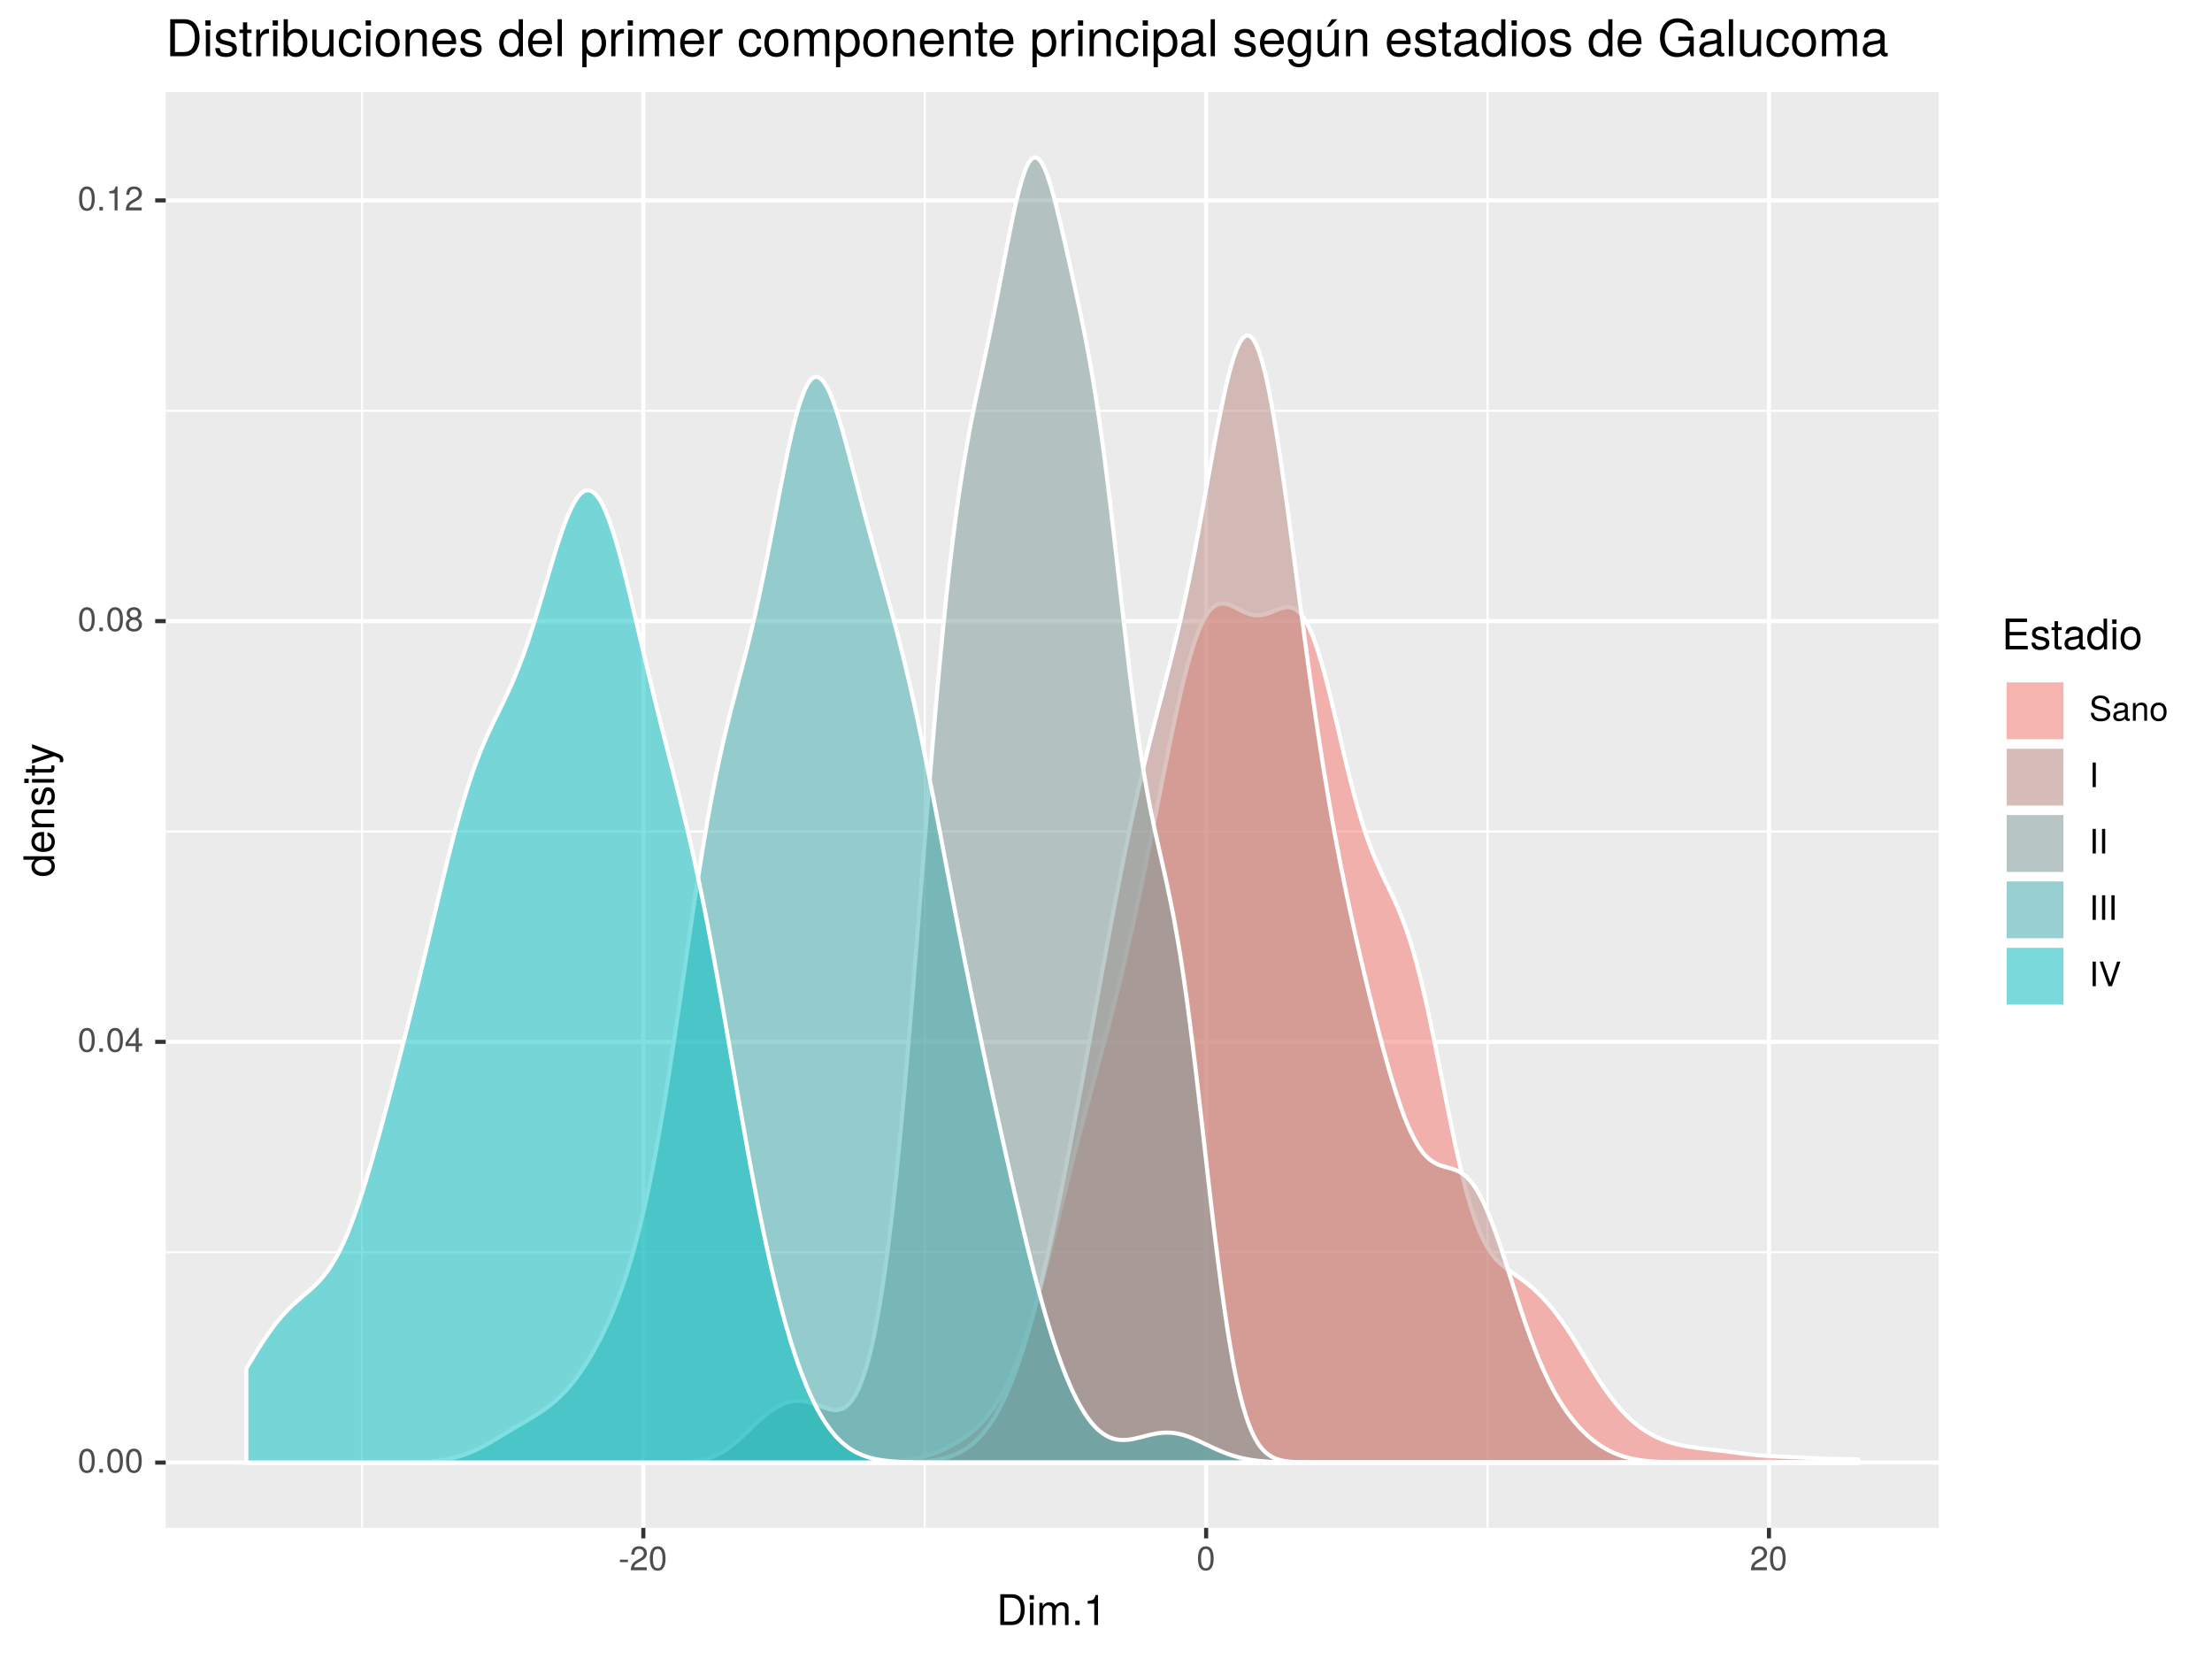 <?xml version="1.0" encoding="UTF-8"?>
<svg xmlns="http://www.w3.org/2000/svg" xmlns:xlink="http://www.w3.org/1999/xlink" width="576pt" height="432pt" viewBox="0 0 576 432" version="1.1">
<defs>
<g>
<symbol overflow="visible" id="glyph0-0">
<path style="stroke:none;" d=""/>
</symbol>
<symbol overflow="visible" id="glyph0-1">
<path style="stroke:none;" d="M 4.453 -3 C 4.453 -5.156 3.781 -6.234 2.422 -6.234 C 1.078 -6.234 0.375 -5.141 0.375 -3.047 C 0.375 -0.953 1.078 0.125 2.422 0.125 C 3.734 0.125 4.453 -0.953 4.453 -3 Z M 3.672 -3.062 C 3.672 -1.297 3.266 -0.516 2.406 -0.516 C 1.578 -0.516 1.172 -1.344 1.172 -3.047 C 1.172 -4.75 1.578 -5.547 2.422 -5.547 C 3.25 -5.547 3.672 -4.734 3.672 -3.062 Z M 3.672 -3.062 "/>
</symbol>
<symbol overflow="visible" id="glyph0-2">
<path style="stroke:none;" d="M 1.688 0 L 1.688 -0.922 L 0.766 -0.922 L 0.766 0 Z M 1.688 0 "/>
</symbol>
<symbol overflow="visible" id="glyph0-3">
<path style="stroke:none;" d="M 4.578 -1.5 L 4.578 -2.188 L 3.656 -2.188 L 3.656 -6.234 L 3.078 -6.234 L 0.25 -2.312 L 0.25 -1.5 L 2.875 -1.5 L 2.875 0 L 3.656 0 L 3.656 -1.5 Z M 2.875 -2.188 L 0.922 -2.188 L 2.875 -4.922 Z M 2.875 -2.188 "/>
</symbol>
<symbol overflow="visible" id="glyph0-4">
<path style="stroke:none;" d="M 4.516 -1.766 C 4.516 -2.453 4.156 -2.938 3.438 -3.281 C 4.078 -3.672 4.297 -3.984 4.297 -4.578 C 4.297 -5.547 3.531 -6.234 2.422 -6.234 C 1.312 -6.234 0.547 -5.547 0.547 -4.578 C 0.547 -4 0.75 -3.672 1.391 -3.281 C 0.672 -2.938 0.328 -2.453 0.328 -1.766 C 0.328 -0.625 1.188 0.125 2.422 0.125 C 3.656 0.125 4.516 -0.625 4.516 -1.766 Z M 3.5 -4.562 C 3.5 -3.969 3.062 -3.594 2.422 -3.594 C 1.766 -3.594 1.344 -3.969 1.344 -4.562 C 1.344 -5.156 1.766 -5.547 2.422 -5.547 C 3.078 -5.547 3.5 -5.156 3.5 -4.562 Z M 3.719 -1.75 C 3.719 -1.016 3.188 -0.547 2.406 -0.547 C 1.641 -0.547 1.125 -1.016 1.125 -1.75 C 1.125 -2.484 1.641 -2.938 2.422 -2.938 C 3.188 -2.938 3.719 -2.484 3.719 -1.75 Z M 3.719 -1.75 "/>
</symbol>
<symbol overflow="visible" id="glyph0-5">
<path style="stroke:none;" d="M 3.047 0 L 3.047 -6.234 L 2.547 -6.234 C 2.266 -5.281 2.094 -5.141 0.891 -5 L 0.891 -4.438 L 2.281 -4.438 L 2.281 0 Z M 3.047 0 "/>
</symbol>
<symbol overflow="visible" id="glyph0-6">
<path style="stroke:none;" d="M 4.5 -4.406 C 4.5 -5.469 3.672 -6.234 2.5 -6.234 C 1.219 -6.234 0.484 -5.594 0.438 -4.078 L 1.219 -4.078 C 1.281 -5.125 1.703 -5.562 2.469 -5.562 C 3.172 -5.562 3.703 -5.062 3.703 -4.391 C 3.703 -3.891 3.406 -3.469 2.859 -3.156 L 2.047 -2.703 C 0.75 -1.969 0.375 -1.375 0.297 0 L 4.453 0 L 4.453 -0.766 L 1.172 -0.766 C 1.25 -1.281 1.531 -1.594 2.297 -2.047 L 3.172 -2.531 C 4.047 -2.984 4.5 -3.641 4.5 -4.406 Z M 4.5 -4.406 "/>
</symbol>
<symbol overflow="visible" id="glyph0-7">
<path style="stroke:none;" d="M 2.5 -2.109 L 2.5 -2.75 L 0.406 -2.75 L 0.406 -2.109 Z M 2.5 -2.109 "/>
</symbol>
<symbol overflow="visible" id="glyph0-8">
<path style="stroke:none;" d="M 5.469 -1.766 C 5.469 -2.547 4.969 -3.125 4.094 -3.375 L 2.484 -3.797 C 1.719 -4 1.438 -4.25 1.438 -4.75 C 1.438 -5.406 2 -5.891 2.875 -5.891 C 3.891 -5.891 4.469 -5.422 4.469 -4.578 L 5.25 -4.578 C 5.25 -5.844 4.375 -6.578 2.891 -6.578 C 1.484 -6.578 0.609 -5.797 0.609 -4.641 C 0.609 -3.859 1.031 -3.359 1.875 -3.141 L 3.469 -2.719 C 4.281 -2.5 4.641 -2.188 4.641 -1.688 C 4.641 -0.969 4.109 -0.562 3.016 -0.562 C 1.797 -0.562 1.203 -1.172 1.203 -2.078 L 0.422 -2.078 C 0.422 -0.578 1.438 0.156 2.953 0.156 C 4.578 0.156 5.469 -0.609 5.469 -1.766 Z M 5.469 -1.766 "/>
</symbol>
<symbol overflow="visible" id="glyph0-9">
<path style="stroke:none;" d="M 4.703 -0.016 L 4.703 -0.578 C 4.625 -0.547 4.594 -0.547 4.547 -0.547 C 4.297 -0.547 4.156 -0.688 4.156 -0.922 L 4.156 -3.484 C 4.156 -4.297 3.547 -4.734 2.422 -4.734 C 1.297 -4.734 0.609 -4.312 0.578 -3.25 L 1.312 -3.25 C 1.375 -3.812 1.703 -4.062 2.391 -4.062 C 3.047 -4.062 3.422 -3.812 3.422 -3.375 L 3.422 -3.188 C 3.422 -2.875 3.234 -2.75 2.656 -2.672 C 1.625 -2.547 1.453 -2.5 1.172 -2.391 C 0.641 -2.172 0.375 -1.766 0.375 -1.203 C 0.375 -0.359 0.953 0.125 1.875 0.125 C 2.469 0.125 3.047 -0.109 3.453 -0.547 C 3.531 -0.188 3.844 0.062 4.203 0.062 C 4.359 0.062 4.469 0.047 4.703 -0.016 Z M 3.422 -1.594 C 3.422 -0.938 2.75 -0.516 2.047 -0.516 C 1.469 -0.516 1.141 -0.719 1.141 -1.219 C 1.141 -1.703 1.453 -1.906 2.25 -2.016 C 3.016 -2.125 3.172 -2.156 3.422 -2.281 Z M 3.422 -1.594 "/>
</symbol>
<symbol overflow="visible" id="glyph0-10">
<path style="stroke:none;" d="M 4.281 0 L 4.281 -3.484 C 4.281 -4.25 3.719 -4.734 2.828 -4.734 C 2.141 -4.734 1.703 -4.484 1.297 -3.828 L 1.297 -4.609 L 0.609 -4.609 L 0.609 0 L 1.344 0 L 1.344 -2.547 C 1.344 -3.484 1.859 -4.094 2.609 -4.094 C 3.188 -4.094 3.547 -3.75 3.547 -3.188 L 3.547 0 Z M 4.281 0 "/>
</symbol>
<symbol overflow="visible" id="glyph0-11">
<path style="stroke:none;" d="M 4.484 -2.266 C 4.484 -3.859 3.719 -4.734 2.391 -4.734 C 1.094 -4.734 0.312 -3.859 0.312 -2.312 C 0.312 -0.75 1.094 0.125 2.406 0.125 C 3.688 0.125 4.484 -0.75 4.484 -2.266 Z M 3.719 -2.281 C 3.719 -1.203 3.203 -0.547 2.406 -0.547 C 1.578 -0.547 1.078 -1.188 1.078 -2.312 C 1.078 -3.406 1.578 -4.062 2.406 -4.062 C 3.234 -4.062 3.719 -3.422 3.719 -2.281 Z M 3.719 -2.281 "/>
</symbol>
<symbol overflow="visible" id="glyph0-12">
<path style="stroke:none;" d="M 1.703 0 L 1.703 -6.406 L 0.875 -6.406 L 0.875 0 Z M 1.703 0 "/>
</symbol>
<symbol overflow="visible" id="glyph0-13">
<path style="stroke:none;" d="M 5.672 -6.406 L 4.797 -6.406 L 3.031 -0.984 L 1.141 -6.406 L 0.266 -6.406 L 2.562 0 L 3.453 0 Z M 5.672 -6.406 "/>
</symbol>
<symbol overflow="visible" id="glyph1-0">
<path style="stroke:none;" d=""/>
</symbol>
<symbol overflow="visible" id="glyph1-1">
<path style="stroke:none;" d="M 7.344 -4.016 C 7.344 -6.5 6.109 -8.016 4.062 -8.016 L 0.984 -8.016 L 0.984 0 L 4.062 0 C 6.094 0 7.344 -1.516 7.344 -4.016 Z M 6.312 -4 C 6.312 -1.984 5.484 -0.906 3.891 -0.906 L 2 -0.906 L 2 -7.109 L 3.891 -7.109 C 5.484 -7.109 6.312 -6.047 6.312 -4 Z M 6.312 -4 "/>
</symbol>
<symbol overflow="visible" id="glyph1-2">
<path style="stroke:none;" d="M 1.688 0 L 1.688 -5.766 L 0.766 -5.766 L 0.766 0 Z M 1.797 -6.641 L 1.797 -7.781 L 0.656 -7.781 L 0.656 -6.641 Z M 1.797 -6.641 "/>
</symbol>
<symbol overflow="visible" id="glyph1-3">
<path style="stroke:none;" d="M 8.359 0 L 8.359 -4.328 C 8.359 -5.359 7.781 -5.922 6.703 -5.922 C 5.938 -5.922 5.484 -5.703 4.938 -5.047 C 4.594 -5.672 4.141 -5.922 3.391 -5.922 C 2.625 -5.922 2.109 -5.641 1.609 -4.953 L 1.609 -5.766 L 0.781 -5.766 L 0.781 0 L 1.688 0 L 1.688 -3.625 C 1.688 -4.453 2.297 -5.125 3.047 -5.125 C 3.734 -5.125 4.109 -4.703 4.109 -3.969 L 4.109 0 L 5.031 0 L 5.031 -3.625 C 5.031 -4.453 5.641 -5.125 6.391 -5.125 C 7.062 -5.125 7.453 -4.703 7.453 -3.969 L 7.453 0 Z M 8.359 0 "/>
</symbol>
<symbol overflow="visible" id="glyph1-4">
<path style="stroke:none;" d="M 2.094 0 L 2.094 -1.141 L 0.953 -1.141 L 0.953 0 Z M 2.094 0 "/>
</symbol>
<symbol overflow="visible" id="glyph1-5">
<path style="stroke:none;" d="M 3.812 0 L 3.812 -7.797 L 3.172 -7.797 C 2.844 -6.594 2.625 -6.438 1.125 -6.25 L 1.125 -5.562 L 2.844 -5.562 L 2.844 0 Z M 3.812 0 "/>
</symbol>
<symbol overflow="visible" id="glyph1-6">
<path style="stroke:none;" d="M 6.75 0 L 6.75 -0.906 L 2.016 -0.906 L 2.016 -3.656 L 6.375 -3.656 L 6.375 -4.547 L 2.016 -4.547 L 2.016 -7.109 L 6.547 -7.109 L 6.547 -8.016 L 0.984 -8.016 L 0.984 0 Z M 6.75 0 "/>
</symbol>
<symbol overflow="visible" id="glyph1-7">
<path style="stroke:none;" d="M 5.047 -1.609 C 5.047 -2.469 4.562 -2.906 3.422 -3.172 L 2.547 -3.391 C 1.797 -3.562 1.469 -3.812 1.469 -4.219 C 1.469 -4.734 1.953 -5.078 2.688 -5.078 C 3.438 -5.078 3.828 -4.766 3.844 -4.156 L 4.812 -4.156 C 4.812 -5.297 4.062 -5.922 2.734 -5.922 C 1.391 -5.922 0.516 -5.234 0.516 -4.172 C 0.516 -3.266 0.984 -2.844 2.344 -2.516 L 3.203 -2.297 C 3.844 -2.141 4.094 -1.953 4.094 -1.547 C 4.094 -1 3.547 -0.688 2.75 -0.688 C 1.922 -0.688 1.469 -0.875 1.344 -1.766 L 0.375 -1.766 C 0.422 -0.422 1.172 0.172 2.672 0.172 C 4.125 0.172 5.047 -0.5 5.047 -1.609 Z M 5.047 -1.609 "/>
</symbol>
<symbol overflow="visible" id="glyph1-8">
<path style="stroke:none;" d="M 2.797 0 L 2.797 -0.766 C 2.672 -0.734 2.531 -0.719 2.359 -0.719 C 1.953 -0.719 1.844 -0.844 1.844 -1.25 L 1.844 -5.016 L 2.797 -5.016 L 2.797 -5.766 L 1.844 -5.766 L 1.844 -7.344 L 0.938 -7.344 L 0.938 -5.766 L 0.156 -5.766 L 0.156 -5.016 L 0.938 -5.016 L 0.938 -0.844 C 0.938 -0.25 1.328 0.078 2.047 0.078 C 2.266 0.078 2.484 0.062 2.797 0 Z M 2.797 0 "/>
</symbol>
<symbol overflow="visible" id="glyph1-9">
<path style="stroke:none;" d="M 5.891 -0.016 L 5.891 -0.719 C 5.781 -0.688 5.734 -0.688 5.688 -0.688 C 5.375 -0.688 5.188 -0.859 5.188 -1.141 L 5.188 -4.359 C 5.188 -5.375 4.438 -5.922 3.031 -5.922 C 1.625 -5.922 0.766 -5.391 0.719 -4.062 L 1.641 -4.062 C 1.719 -4.766 2.141 -5.078 2.984 -5.078 C 3.812 -5.078 4.281 -4.781 4.281 -4.219 L 4.281 -3.984 C 4.281 -3.594 4.047 -3.438 3.328 -3.344 C 2.031 -3.172 1.828 -3.141 1.469 -2.984 C 0.797 -2.719 0.469 -2.203 0.469 -1.5 C 0.469 -0.453 1.188 0.172 2.359 0.172 C 3.094 0.172 3.812 -0.141 4.312 -0.688 C 4.406 -0.234 4.812 0.078 5.266 0.078 C 5.438 0.078 5.594 0.062 5.891 -0.016 Z M 4.281 -1.984 C 4.281 -1.172 3.438 -0.641 2.547 -0.641 C 1.844 -0.641 1.422 -0.891 1.422 -1.516 C 1.422 -2.125 1.828 -2.391 2.812 -2.531 C 3.766 -2.656 3.969 -2.703 4.281 -2.844 Z M 4.281 -1.984 "/>
</symbol>
<symbol overflow="visible" id="glyph1-10">
<path style="stroke:none;" d="M 5.438 0 L 5.438 -8.016 L 4.531 -8.016 L 4.531 -5.031 C 4.141 -5.625 3.531 -5.922 2.766 -5.922 C 1.266 -5.922 0.281 -4.781 0.281 -2.938 C 0.281 -0.984 1.25 0.172 2.797 0.172 C 3.594 0.172 4.141 -0.125 4.625 -0.844 L 4.625 0 Z M 4.531 -2.859 C 4.531 -1.531 3.891 -0.688 2.922 -0.688 C 1.906 -0.688 1.25 -1.547 1.25 -2.875 C 1.25 -4.219 1.906 -5.078 2.922 -5.078 C 3.906 -5.078 4.531 -4.188 4.531 -2.859 Z M 4.531 -2.859 "/>
</symbol>
<symbol overflow="visible" id="glyph1-11">
<path style="stroke:none;" d="M 5.609 -2.844 C 5.609 -4.828 4.656 -5.922 2.984 -5.922 C 1.375 -5.922 0.391 -4.812 0.391 -2.875 C 0.391 -0.953 1.359 0.172 3 0.172 C 4.625 0.172 5.609 -0.953 5.609 -2.844 Z M 4.656 -2.844 C 4.656 -1.5 4.016 -0.688 3 -0.688 C 1.984 -0.688 1.359 -1.484 1.359 -2.875 C 1.359 -4.266 1.984 -5.078 3 -5.078 C 4.031 -5.078 4.656 -4.281 4.656 -2.844 Z M 4.656 -2.844 "/>
</symbol>
<symbol overflow="visible" id="glyph2-0">
<path style="stroke:none;" d=""/>
</symbol>
<symbol overflow="visible" id="glyph2-1">
<path style="stroke:none;" d="M 0 -5.438 L -8.016 -5.438 L -8.016 -4.531 L -5.031 -4.531 C -5.625 -4.141 -5.922 -3.531 -5.922 -2.766 C -5.922 -1.266 -4.781 -0.281 -2.938 -0.281 C -0.984 -0.281 0.172 -1.25 0.172 -2.797 C 0.172 -3.594 -0.125 -4.141 -0.844 -4.625 L 0 -4.625 Z M -2.859 -4.531 C -1.531 -4.531 -0.688 -3.891 -0.688 -2.922 C -0.688 -1.906 -1.547 -1.25 -2.875 -1.25 C -4.219 -1.25 -5.078 -1.906 -5.078 -2.922 C -5.078 -3.906 -4.188 -4.531 -2.859 -4.531 Z M -2.859 -4.531 "/>
</symbol>
<symbol overflow="visible" id="glyph2-2">
<path style="stroke:none;" d="M -2.625 -5.641 C -3.453 -5.641 -3.984 -5.578 -4.406 -5.406 C -5.359 -5.031 -5.922 -4.156 -5.922 -3.078 C -5.922 -1.469 -4.734 -0.438 -2.844 -0.438 C -0.953 -0.438 0.172 -1.438 0.172 -3.062 C 0.172 -4.375 -0.578 -5.297 -1.75 -5.516 L -1.75 -4.594 C -0.984 -4.344 -0.688 -3.828 -0.688 -3.094 C -0.688 -2.141 -1.297 -1.422 -2.625 -1.391 Z M -3.438 -4.656 C -3.438 -4.656 -3.391 -4.656 -3.359 -4.656 L -3.359 -1.422 C -4.391 -1.5 -5.078 -2.141 -5.078 -3.062 C -5.078 -3.969 -4.328 -4.656 -3.438 -4.656 Z M -3.438 -4.656 "/>
</symbol>
<symbol overflow="visible" id="glyph2-3">
<path style="stroke:none;" d="M 0 -5.359 L -4.359 -5.359 C -5.312 -5.359 -5.922 -4.641 -5.922 -3.531 C -5.922 -2.672 -5.594 -2.125 -4.797 -1.609 L -5.766 -1.609 L -5.766 -0.766 L 0 -0.766 L 0 -1.688 L -3.172 -1.688 C -4.359 -1.688 -5.125 -2.328 -5.125 -3.25 C -5.125 -3.984 -4.688 -4.438 -4 -4.438 L 0 -4.438 Z M 0 -5.359 "/>
</symbol>
<symbol overflow="visible" id="glyph2-4">
<path style="stroke:none;" d="M -1.609 -5.047 C -2.469 -5.047 -2.906 -4.562 -3.172 -3.422 L -3.391 -2.547 C -3.562 -1.797 -3.812 -1.469 -4.219 -1.469 C -4.734 -1.469 -5.078 -1.953 -5.078 -2.688 C -5.078 -3.438 -4.766 -3.828 -4.156 -3.844 L -4.156 -4.812 C -5.297 -4.812 -5.922 -4.062 -5.922 -2.734 C -5.922 -1.391 -5.234 -0.516 -4.172 -0.516 C -3.266 -0.516 -2.844 -0.984 -2.516 -2.344 L -2.297 -3.203 C -2.141 -3.844 -1.953 -4.094 -1.547 -4.094 C -1 -4.094 -0.688 -3.547 -0.688 -2.75 C -0.688 -1.922 -0.875 -1.469 -1.766 -1.344 L -1.766 -0.375 C -0.422 -0.422 0.172 -1.172 0.172 -2.672 C 0.172 -4.125 -0.5 -5.047 -1.609 -5.047 Z M -1.609 -5.047 "/>
</symbol>
<symbol overflow="visible" id="glyph2-5">
<path style="stroke:none;" d="M 0 -1.688 L -5.766 -1.688 L -5.766 -0.766 L 0 -0.766 Z M -6.641 -1.797 L -7.781 -1.797 L -7.781 -0.656 L -6.641 -0.656 Z M -6.641 -1.797 "/>
</symbol>
<symbol overflow="visible" id="glyph2-6">
<path style="stroke:none;" d="M 0 -2.797 L -0.766 -2.797 C -0.734 -2.672 -0.719 -2.531 -0.719 -2.359 C -0.719 -1.953 -0.844 -1.844 -1.25 -1.844 L -5.016 -1.844 L -5.016 -2.797 L -5.766 -2.797 L -5.766 -1.844 L -7.344 -1.844 L -7.344 -0.938 L -5.766 -0.938 L -5.766 -0.156 L -5.016 -0.156 L -5.016 -0.938 L -0.844 -0.938 C -0.25 -0.938 0.078 -1.328 0.078 -2.047 C 0.078 -2.266 0.062 -2.484 0 -2.797 Z M 0 -2.797 "/>
</symbol>
<symbol overflow="visible" id="glyph2-7">
<path style="stroke:none;" d="M -5.766 -5.266 L -5.766 -4.266 L -1.281 -2.672 L -5.766 -1.203 L -5.766 -0.219 L 0.016 -2.172 L 0.938 -1.812 C 1.344 -1.656 1.5 -1.469 1.5 -1.078 C 1.5 -0.953 1.469 -0.797 1.438 -0.594 L 2.25 -0.594 C 2.359 -0.781 2.391 -0.969 2.391 -1.203 C 2.391 -1.859 2.031 -2.391 1.203 -2.688 Z M -5.766 -5.266 "/>
</symbol>
<symbol overflow="visible" id="glyph3-0">
<path style="stroke:none;" d=""/>
</symbol>
<symbol overflow="visible" id="glyph3-1">
<path style="stroke:none;" d="M 8.812 -4.812 C 8.812 -7.797 7.328 -9.625 4.891 -9.625 L 1.172 -9.625 L 1.172 0 L 4.891 0 C 7.312 0 8.812 -1.828 8.812 -4.812 Z M 7.578 -4.812 C 7.578 -2.375 6.578 -1.078 4.672 -1.078 L 2.406 -1.078 L 2.406 -8.547 L 4.672 -8.547 C 6.578 -8.547 7.578 -7.266 7.578 -4.812 Z M 7.578 -4.812 "/>
</symbol>
<symbol overflow="visible" id="glyph3-2">
<path style="stroke:none;" d="M 2.016 0 L 2.016 -6.922 L 0.922 -6.922 L 0.922 0 Z M 2.172 -7.969 L 2.172 -9.328 L 0.797 -9.328 L 0.797 -7.969 Z M 2.172 -7.969 "/>
</symbol>
<symbol overflow="visible" id="glyph3-3">
<path style="stroke:none;" d="M 6.062 -1.938 C 6.062 -2.969 5.484 -3.484 4.109 -3.812 L 3.047 -4.062 C 2.156 -4.281 1.766 -4.562 1.766 -5.062 C 1.766 -5.688 2.344 -6.094 3.234 -6.094 C 4.125 -6.094 4.594 -5.719 4.625 -4.984 L 5.781 -4.984 C 5.766 -6.344 4.875 -7.109 3.281 -7.109 C 1.656 -7.109 0.625 -6.281 0.625 -5 C 0.625 -3.922 1.172 -3.406 2.812 -3.016 L 3.844 -2.766 C 4.609 -2.578 4.906 -2.344 4.906 -1.844 C 4.906 -1.203 4.266 -0.812 3.297 -0.812 C 2.312 -0.812 1.75 -1.062 1.609 -2.109 L 0.453 -2.109 C 0.5 -0.516 1.406 0.203 3.203 0.203 C 4.953 0.203 6.062 -0.609 6.062 -1.938 Z M 6.062 -1.938 "/>
</symbol>
<symbol overflow="visible" id="glyph3-4">
<path style="stroke:none;" d="M 3.359 0 L 3.359 -0.922 C 3.203 -0.891 3.031 -0.875 2.828 -0.875 C 2.344 -0.875 2.219 -1 2.219 -1.484 L 2.219 -6.016 L 3.359 -6.016 L 3.359 -6.922 L 2.219 -6.922 L 2.219 -8.812 L 1.125 -8.812 L 1.125 -6.922 L 0.188 -6.922 L 0.188 -6.016 L 1.125 -6.016 L 1.125 -1 C 1.125 -0.297 1.594 0.094 2.453 0.094 C 2.719 0.094 2.984 0.062 3.359 0 Z M 3.359 0 "/>
</symbol>
<symbol overflow="visible" id="glyph3-5">
<path style="stroke:none;" d="M 4.234 -5.953 L 4.234 -7.078 C 4.047 -7.109 3.969 -7.109 3.812 -7.109 C 3.109 -7.109 2.562 -6.688 1.922 -5.672 L 1.922 -6.922 L 0.922 -6.922 L 0.922 0 L 2.016 0 L 2.016 -3.594 C 2.016 -5.156 2.531 -5.922 4.234 -5.953 Z M 4.234 -5.953 "/>
</symbol>
<symbol overflow="visible" id="glyph3-6">
<path style="stroke:none;" d="M 6.906 -3.531 C 6.906 -5.781 5.766 -7.109 3.953 -7.109 C 3 -7.109 2.328 -6.766 1.812 -5.984 L 1.812 -9.625 L 0.719 -9.625 L 0.719 0 L 1.703 0 L 1.703 -0.984 C 2.234 -0.188 2.938 0.203 3.891 0.203 C 5.719 0.203 6.906 -1.297 6.906 -3.531 Z M 5.75 -3.469 C 5.75 -1.906 4.938 -0.828 3.734 -0.828 C 2.578 -0.828 1.812 -1.891 1.812 -3.453 C 1.812 -5.078 2.578 -6.141 3.734 -6.094 C 4.969 -6.094 5.75 -5.016 5.75 -3.469 Z M 5.75 -3.469 "/>
</symbol>
<symbol overflow="visible" id="glyph3-7">
<path style="stroke:none;" d="M 6.359 0 L 6.359 -6.922 L 5.266 -6.922 L 5.266 -3.109 C 5.266 -1.688 4.531 -0.766 3.375 -0.766 C 2.516 -0.766 1.953 -1.297 1.953 -2.125 L 1.953 -6.922 L 0.859 -6.922 L 0.859 -1.688 C 0.859 -0.547 1.719 0.203 3.062 0.203 C 4.078 0.203 4.734 -0.156 5.375 -1.062 L 5.375 0 Z M 6.359 0 "/>
</symbol>
<symbol overflow="visible" id="glyph3-8">
<path style="stroke:none;" d="M 6.297 -2.375 L 5.188 -2.375 C 5 -1.266 4.438 -0.812 3.5 -0.812 C 2.281 -0.812 1.562 -1.75 1.562 -3.391 C 1.562 -5.125 2.266 -6.094 3.469 -6.094 C 4.391 -6.094 4.984 -5.562 5.109 -4.594 L 6.219 -4.594 C 6.094 -6.281 5.031 -7.109 3.484 -7.109 C 1.625 -7.109 0.406 -5.688 0.406 -3.391 C 0.406 -1.156 1.594 0.203 3.469 0.203 C 5.125 0.203 6.172 -0.797 6.297 -2.375 Z M 6.297 -2.375 "/>
</symbol>
<symbol overflow="visible" id="glyph3-9">
<path style="stroke:none;" d="M 6.734 -3.406 C 6.734 -5.797 5.578 -7.109 3.594 -7.109 C 1.656 -7.109 0.469 -5.781 0.469 -3.453 C 0.469 -1.141 1.641 0.203 3.609 0.203 C 5.547 0.203 6.734 -1.141 6.734 -3.406 Z M 5.578 -3.422 C 5.578 -1.797 4.812 -0.812 3.609 -0.812 C 2.375 -0.812 1.625 -1.781 1.625 -3.453 C 1.625 -5.125 2.375 -6.094 3.609 -6.094 C 4.844 -6.094 5.578 -5.141 5.578 -3.422 Z M 5.578 -3.422 "/>
</symbol>
<symbol overflow="visible" id="glyph3-10">
<path style="stroke:none;" d="M 6.438 0 L 6.438 -5.234 C 6.438 -6.375 5.578 -7.109 4.234 -7.109 C 3.203 -7.109 2.547 -6.719 1.938 -5.75 L 1.938 -6.922 L 0.922 -6.922 L 0.922 0 L 2.016 0 L 2.016 -3.812 C 2.016 -5.234 2.781 -6.156 3.906 -6.156 C 4.781 -6.156 5.328 -5.625 5.328 -4.797 L 5.328 0 Z M 6.438 0 "/>
</symbol>
<symbol overflow="visible" id="glyph3-11">
<path style="stroke:none;" d="M 6.766 -3.141 C 6.766 -4.141 6.688 -4.781 6.5 -5.297 C 6.047 -6.438 4.984 -7.109 3.703 -7.109 C 1.766 -7.109 0.531 -5.688 0.531 -3.422 C 0.531 -1.156 1.734 0.203 3.672 0.203 C 5.25 0.203 6.344 -0.703 6.625 -2.094 L 5.516 -2.094 C 5.219 -1.188 4.594 -0.812 3.703 -0.812 C 2.562 -0.812 1.703 -1.562 1.672 -3.141 Z M 5.594 -4.125 C 5.594 -4.125 5.594 -4.062 5.578 -4.047 L 1.703 -4.047 C 1.797 -5.266 2.578 -6.094 3.688 -6.094 C 4.766 -6.094 5.594 -5.203 5.594 -4.125 Z M 5.594 -4.125 "/>
</symbol>
<symbol overflow="visible" id="glyph3-12">
<path style="stroke:none;" d=""/>
</symbol>
<symbol overflow="visible" id="glyph3-13">
<path style="stroke:none;" d="M 6.531 0 L 6.531 -9.625 L 5.438 -9.625 L 5.438 -6.047 C 4.984 -6.75 4.234 -7.109 3.312 -7.109 C 1.516 -7.109 0.344 -5.734 0.344 -3.531 C 0.344 -1.188 1.484 0.203 3.359 0.203 C 4.297 0.203 4.969 -0.156 5.562 -1.016 L 5.562 0 Z M 5.438 -3.438 C 5.438 -1.828 4.672 -0.828 3.516 -0.828 C 2.297 -0.828 1.484 -1.844 1.484 -3.453 C 1.484 -5.062 2.297 -6.094 3.5 -6.094 C 4.688 -6.094 5.438 -5.031 5.438 -3.438 Z M 5.438 -3.438 "/>
</symbol>
<symbol overflow="visible" id="glyph3-14">
<path style="stroke:none;" d="M 2 0 L 2 -9.625 L 0.891 -9.625 L 0.891 0 Z M 2 0 "/>
</symbol>
<symbol overflow="visible" id="glyph3-15">
<path style="stroke:none;" d="M 6.906 -3.391 C 6.906 -5.719 5.766 -7.109 3.938 -7.109 C 3 -7.109 2.25 -6.688 1.734 -5.875 L 1.734 -6.922 L 0.719 -6.922 L 0.719 2.875 L 1.828 2.875 L 1.828 -0.828 C 2.406 -0.125 3.047 0.203 3.953 0.203 C 5.734 0.203 6.906 -1.188 6.906 -3.391 Z M 5.75 -3.422 C 5.75 -1.844 4.953 -0.828 3.75 -0.828 C 2.594 -0.828 1.828 -1.781 1.828 -3.406 C 1.828 -5.031 2.594 -6.094 3.75 -6.094 C 4.969 -6.094 5.75 -5.062 5.75 -3.422 Z M 5.75 -3.422 "/>
</symbol>
<symbol overflow="visible" id="glyph3-16">
<path style="stroke:none;" d="M 10.031 0 L 10.031 -5.188 C 10.031 -6.438 9.344 -7.109 8.047 -7.109 C 7.125 -7.109 6.578 -6.844 5.922 -6.062 C 5.516 -6.797 4.969 -7.109 4.062 -7.109 C 3.141 -7.109 2.531 -6.766 1.938 -5.938 L 1.938 -6.922 L 0.938 -6.922 L 0.938 0 L 2.031 0 L 2.031 -4.344 C 2.031 -5.344 2.766 -6.156 3.656 -6.156 C 4.469 -6.156 4.938 -5.656 4.938 -4.766 L 4.938 0 L 6.031 0 L 6.031 -4.344 C 6.031 -5.344 6.766 -6.156 7.672 -6.156 C 8.469 -6.156 8.938 -5.641 8.938 -4.766 L 8.938 0 Z M 10.031 0 "/>
</symbol>
<symbol overflow="visible" id="glyph3-17">
<path style="stroke:none;" d="M 7.062 -0.031 L 7.062 -0.859 C 6.938 -0.828 6.891 -0.828 6.828 -0.828 C 6.438 -0.828 6.234 -1.031 6.234 -1.375 L 6.234 -5.234 C 6.234 -6.453 5.328 -7.109 3.625 -7.109 C 1.953 -7.109 0.922 -6.469 0.859 -4.875 L 1.969 -4.875 C 2.062 -5.719 2.562 -6.094 3.594 -6.094 C 4.578 -6.094 5.141 -5.734 5.141 -5.062 L 5.141 -4.781 C 5.141 -4.312 4.859 -4.125 3.984 -4.016 C 2.422 -3.812 2.188 -3.766 1.766 -3.594 C 0.969 -3.266 0.547 -2.641 0.547 -1.797 C 0.547 -0.547 1.422 0.203 2.828 0.203 C 3.703 0.203 4.562 -0.172 5.172 -0.812 C 5.297 -0.297 5.766 0.094 6.312 0.094 C 6.531 0.094 6.703 0.062 7.062 -0.031 Z M 5.141 -2.391 C 5.141 -1.406 4.125 -0.766 3.062 -0.766 C 2.203 -0.766 1.703 -1.062 1.703 -1.828 C 1.703 -2.547 2.188 -2.859 3.359 -3.031 C 4.531 -3.188 4.766 -3.25 5.141 -3.422 Z M 5.141 -2.391 "/>
</symbol>
<symbol overflow="visible" id="glyph3-18">
<path style="stroke:none;" d="M 6.453 -1.141 L 6.453 -6.922 L 5.438 -6.922 L 5.438 -5.922 C 4.891 -6.734 4.219 -7.109 3.328 -7.109 C 1.578 -7.109 0.391 -5.641 0.391 -3.391 C 0.391 -1.219 1.609 0.203 3.234 0.203 C 4.109 0.203 4.719 -0.172 5.438 -1.047 L 5.438 -0.578 C 5.438 1.25 4.688 1.953 3.406 1.953 C 2.531 1.953 1.859 1.641 1.734 0.797 L 0.609 0.797 C 0.719 2.094 1.75 2.875 3.359 2.875 C 5.531 2.875 6.453 1.922 6.453 -1.141 Z M 5.328 -3.422 C 5.328 -1.766 4.625 -0.812 3.453 -0.812 C 2.25 -0.812 1.531 -1.781 1.531 -3.453 C 1.531 -5.125 2.266 -6.094 3.453 -6.094 C 4.641 -6.094 5.328 -5.094 5.328 -3.422 Z M 5.328 -3.422 "/>
</symbol>
<symbol overflow="visible" id="glyph3-19">
<path style="stroke:none;" d="M 6.359 0 L 6.359 -6.922 L 5.266 -6.922 L 5.266 -3.109 C 5.266 -1.688 4.531 -0.766 3.375 -0.766 C 2.516 -0.766 1.953 -1.297 1.953 -2.125 L 1.953 -6.922 L 0.859 -6.922 L 0.859 -1.688 C 0.859 -0.547 1.719 0.203 3.062 0.203 C 4.078 0.203 4.734 -0.156 5.375 -1.062 L 5.375 0 Z M 6.031 -9.625 L 4.547 -9.625 L 3.281 -7.672 L 4.062 -7.672 Z M 6.031 -9.625 "/>
</symbol>
<symbol overflow="visible" id="glyph3-20">
<path style="stroke:none;" d="M 9.359 0 L 9.359 -5.078 L 5.344 -5.078 L 5.344 -4 L 8.281 -4 L 8.281 -3.734 C 8.281 -2.016 7.016 -0.844 5.25 -0.844 C 3.078 -0.844 1.812 -2.422 1.812 -4.781 C 1.812 -7.141 3.156 -8.781 5.188 -8.781 C 6.656 -8.781 7.703 -7.953 7.969 -6.703 L 9.234 -6.703 C 8.891 -8.656 7.406 -9.859 5.203 -9.859 C 2.25 -9.859 0.578 -7.594 0.578 -4.719 C 0.578 -1.75 2.391 0.234 4.984 0.234 C 6.297 0.234 7.344 -0.219 8.281 -1.266 L 8.578 0 Z M 9.359 0 "/>
</symbol>
</g>
<clipPath id="clip1">
  <path d="M 43.152 23.957 L 504.844 23.957 L 504.844 397.848 L 43.152 397.848 Z M 43.152 23.957 "/>
</clipPath>
<clipPath id="clip2">
  <path d="M 43.152 325 L 504.844 325 L 504.844 327 L 43.152 327 Z M 43.152 325 "/>
</clipPath>
<clipPath id="clip3">
  <path d="M 43.152 216 L 504.844 216 L 504.844 217 L 43.152 217 Z M 43.152 216 "/>
</clipPath>
<clipPath id="clip4">
  <path d="M 43.152 106 L 504.844 106 L 504.844 108 L 43.152 108 Z M 43.152 106 "/>
</clipPath>
<clipPath id="clip5">
  <path d="M 93 23.957 L 95 23.957 L 95 397.848 L 93 397.848 Z M 93 23.957 "/>
</clipPath>
<clipPath id="clip6">
  <path d="M 240 23.957 L 242 23.957 L 242 397.848 L 240 397.848 Z M 240 23.957 "/>
</clipPath>
<clipPath id="clip7">
  <path d="M 387 23.957 L 388 23.957 L 388 397.848 L 387 397.848 Z M 387 23.957 "/>
</clipPath>
<clipPath id="clip8">
  <path d="M 43.152 380 L 504.844 380 L 504.844 382 L 43.152 382 Z M 43.152 380 "/>
</clipPath>
<clipPath id="clip9">
  <path d="M 43.152 270 L 504.844 270 L 504.844 272 L 43.152 272 Z M 43.152 270 "/>
</clipPath>
<clipPath id="clip10">
  <path d="M 43.152 161 L 504.844 161 L 504.844 163 L 43.152 163 Z M 43.152 161 "/>
</clipPath>
<clipPath id="clip11">
  <path d="M 43.152 51 L 504.844 51 L 504.844 53 L 43.152 53 Z M 43.152 51 "/>
</clipPath>
<clipPath id="clip12">
  <path d="M 166 23.957 L 169 23.957 L 169 397.848 L 166 397.848 Z M 166 23.957 "/>
</clipPath>
<clipPath id="clip13">
  <path d="M 313 23.957 L 315 23.957 L 315 397.848 L 313 397.848 Z M 313 23.957 "/>
</clipPath>
<clipPath id="clip14">
  <path d="M 460 23.957 L 462 23.957 L 462 397.848 L 460 397.848 Z M 460 23.957 "/>
</clipPath>
</defs>
<g id="surface5436">
<rect x="0" y="0" width="576" height="432" style="fill:rgb(100%,100%,100%);fill-opacity:1;stroke:none;"/>
<rect x="0" y="0" width="576" height="432" style="fill:rgb(100%,100%,100%);fill-opacity:1;stroke:none;"/>
<path style="fill:none;stroke-width:1.067;stroke-linecap:round;stroke-linejoin:round;stroke:rgb(100%,100%,100%);stroke-opacity:1;stroke-miterlimit:10;" d="M 0 432 L 576 432 L 576 0 L 0 0 Z M 0 432 "/>
<g clip-path="url(#clip1)" clip-rule="nonzero">
<path style=" stroke:none;fill-rule:nonzero;fill:rgb(92.157%,92.157%,92.157%);fill-opacity:1;" d="M 43.152 397.848 L 504.844 397.848 L 504.844 23.957 L 43.152 23.957 Z M 43.152 397.848 "/>
</g>
<g clip-path="url(#clip2)" clip-rule="nonzero">
<path style="fill:none;stroke-width:0.533;stroke-linecap:butt;stroke-linejoin:round;stroke:rgb(100%,100%,100%);stroke-opacity:1;stroke-miterlimit:10;" d="M 43.152 326.078 L 504.844 326.078 "/>
</g>
<g clip-path="url(#clip3)" clip-rule="nonzero">
<path style="fill:none;stroke-width:0.533;stroke-linecap:butt;stroke-linejoin:round;stroke:rgb(100%,100%,100%);stroke-opacity:1;stroke-miterlimit:10;" d="M 43.152 216.52 L 504.844 216.52 "/>
</g>
<g clip-path="url(#clip4)" clip-rule="nonzero">
<path style="fill:none;stroke-width:0.533;stroke-linecap:butt;stroke-linejoin:round;stroke:rgb(100%,100%,100%);stroke-opacity:1;stroke-miterlimit:10;" d="M 43.152 106.965 L 504.844 106.965 "/>
</g>
<g clip-path="url(#clip5)" clip-rule="nonzero">
<path style="fill:none;stroke-width:0.533;stroke-linecap:butt;stroke-linejoin:round;stroke:rgb(100%,100%,100%);stroke-opacity:1;stroke-miterlimit:10;" d="M 94.246 397.848 L 94.246 23.957 "/>
</g>
<g clip-path="url(#clip6)" clip-rule="nonzero">
<path style="fill:none;stroke-width:0.533;stroke-linecap:butt;stroke-linejoin:round;stroke:rgb(100%,100%,100%);stroke-opacity:1;stroke-miterlimit:10;" d="M 240.801 397.848 L 240.801 23.957 "/>
</g>
<g clip-path="url(#clip7)" clip-rule="nonzero">
<path style="fill:none;stroke-width:0.533;stroke-linecap:butt;stroke-linejoin:round;stroke:rgb(100%,100%,100%);stroke-opacity:1;stroke-miterlimit:10;" d="M 387.355 397.848 L 387.355 23.957 "/>
</g>
<g clip-path="url(#clip8)" clip-rule="nonzero">
<path style="fill:none;stroke-width:1.067;stroke-linecap:butt;stroke-linejoin:round;stroke:rgb(100%,100%,100%);stroke-opacity:1;stroke-miterlimit:10;" d="M 43.152 380.855 L 504.844 380.855 "/>
</g>
<g clip-path="url(#clip9)" clip-rule="nonzero">
<path style="fill:none;stroke-width:1.067;stroke-linecap:butt;stroke-linejoin:round;stroke:rgb(100%,100%,100%);stroke-opacity:1;stroke-miterlimit:10;" d="M 43.152 271.297 L 504.844 271.297 "/>
</g>
<g clip-path="url(#clip10)" clip-rule="nonzero">
<path style="fill:none;stroke-width:1.067;stroke-linecap:butt;stroke-linejoin:round;stroke:rgb(100%,100%,100%);stroke-opacity:1;stroke-miterlimit:10;" d="M 43.152 161.742 L 504.844 161.742 "/>
</g>
<g clip-path="url(#clip11)" clip-rule="nonzero">
<path style="fill:none;stroke-width:1.067;stroke-linecap:butt;stroke-linejoin:round;stroke:rgb(100%,100%,100%);stroke-opacity:1;stroke-miterlimit:10;" d="M 43.152 52.188 L 504.844 52.188 "/>
</g>
<g clip-path="url(#clip12)" clip-rule="nonzero">
<path style="fill:none;stroke-width:1.067;stroke-linecap:butt;stroke-linejoin:round;stroke:rgb(100%,100%,100%);stroke-opacity:1;stroke-miterlimit:10;" d="M 167.523 397.848 L 167.523 23.957 "/>
</g>
<g clip-path="url(#clip13)" clip-rule="nonzero">
<path style="fill:none;stroke-width:1.067;stroke-linecap:butt;stroke-linejoin:round;stroke:rgb(100%,100%,100%);stroke-opacity:1;stroke-miterlimit:10;" d="M 314.078 397.848 L 314.078 23.957 "/>
</g>
<g clip-path="url(#clip14)" clip-rule="nonzero">
<path style="fill:none;stroke-width:1.067;stroke-linecap:butt;stroke-linejoin:round;stroke:rgb(100%,100%,100%);stroke-opacity:1;stroke-miterlimit:10;" d="M 460.637 397.848 L 460.637 23.957 "/>
</g>
<path style="fill-rule:nonzero;fill:rgb(97.255%,46.275%,42.745%);fill-opacity:0.502;stroke-width:1.067;stroke-linecap:round;stroke-linejoin:round;stroke:rgb(100%,100%,100%);stroke-opacity:1;stroke-miterlimit:10;" d="M 64.137 380.855 L 217.734 380.855 L 218.555 380.852 L 221.02 380.852 L 221.84 380.848 L 222.66 380.848 L 223.484 380.844 L 224.305 380.836 L 225.125 380.832 L 225.945 380.824 L 226.77 380.812 L 227.59 380.797 L 228.41 380.777 L 229.23 380.754 L 230.055 380.727 L 230.875 380.688 L 231.695 380.645 L 232.52 380.59 L 233.34 380.527 L 234.16 380.449 L 234.98 380.355 L 235.805 380.25 L 236.625 380.129 L 237.445 379.988 L 238.266 379.832 L 239.09 379.656 L 239.91 379.461 L 240.73 379.242 L 241.555 379 L 242.375 378.738 L 243.195 378.449 L 244.016 378.141 L 244.84 377.809 L 245.66 377.449 L 246.48 377.066 L 247.301 376.652 L 248.125 376.211 L 248.945 375.742 L 249.766 375.238 L 250.59 374.699 L 251.41 374.125 L 252.23 373.512 L 253.051 372.855 L 253.875 372.145 L 254.695 371.371 L 255.516 370.539 L 256.336 369.633 L 257.16 368.656 L 257.98 367.594 L 258.801 366.441 L 259.621 365.191 L 260.445 363.84 L 261.266 362.355 L 262.086 360.758 L 262.91 359.035 L 263.73 357.184 L 264.551 355.207 L 265.371 353.094 L 266.195 350.852 L 267.016 348.48 L 267.836 345.961 L 268.656 343.312 L 269.48 340.547 L 270.301 337.672 L 271.121 334.691 L 271.945 331.625 L 272.766 328.477 L 273.586 325.262 L 274.406 321.992 L 275.23 318.688 L 276.871 312.047 L 277.691 308.734 L 278.516 305.445 L 279.336 302.188 L 280.156 298.969 L 280.98 295.793 L 281.801 292.664 L 282.621 289.578 L 283.441 286.523 L 284.266 283.492 L 285.906 277.453 L 286.727 274.422 L 287.551 271.371 L 288.371 268.27 L 289.191 265.121 L 290.016 261.91 L 290.836 258.633 L 291.656 255.277 L 292.477 251.848 L 293.301 248.336 L 294.121 244.746 L 294.941 241.062 L 295.762 237.293 L 296.586 233.449 L 297.406 229.535 L 298.227 225.551 L 299.047 221.508 L 299.871 217.414 L 300.691 213.281 L 301.512 209.121 L 302.336 204.957 L 303.156 200.809 L 303.977 196.703 L 304.797 192.664 L 305.621 188.715 L 306.441 184.891 L 307.262 181.219 L 308.082 177.727 L 308.906 174.48 L 309.727 171.477 L 310.547 168.734 L 311.371 166.27 L 312.191 164.102 L 313.012 162.23 L 313.832 160.664 L 314.656 159.398 L 315.477 158.461 L 316.297 157.797 L 317.117 157.379 L 317.941 157.184 L 318.762 157.18 L 319.582 157.332 L 320.406 157.605 L 321.227 157.973 L 322.047 158.391 L 322.867 158.82 L 323.691 159.23 L 324.512 159.594 L 325.332 159.891 L 326.152 160.102 L 326.977 160.215 L 327.797 160.23 L 328.617 160.141 L 329.441 159.953 L 330.262 159.691 L 331.082 159.379 L 331.902 159.039 L 332.727 158.707 L 333.547 158.41 L 334.367 158.188 L 335.188 158.074 L 336.012 158.137 L 336.832 158.395 L 337.652 158.879 L 338.473 159.613 L 339.297 160.625 L 340.117 161.926 L 340.938 163.531 L 341.762 165.434 L 342.582 167.664 L 343.402 170.188 L 344.223 172.957 L 345.047 175.949 L 345.867 179.129 L 346.688 182.453 L 347.508 185.887 L 348.332 189.383 L 349.152 192.898 L 349.973 196.383 L 350.797 199.797 L 351.617 203.105 L 352.438 206.289 L 353.258 209.32 L 354.082 212.188 L 354.902 214.879 L 355.723 217.383 L 356.543 219.695 L 357.367 221.844 L 358.188 223.852 L 359.008 225.738 L 359.832 227.535 L 360.652 229.266 L 361.473 230.969 L 362.293 232.68 L 363.117 234.441 L 363.938 236.293 L 364.758 238.266 L 365.578 240.391 L 366.402 242.688 L 367.223 245.176 L 368.043 247.875 L 368.867 250.789 L 369.688 253.941 L 370.508 257.316 L 371.328 260.887 L 372.152 264.629 L 372.973 268.523 L 373.793 272.535 L 374.613 276.633 L 375.438 280.781 L 376.258 284.938 L 377.078 289.051 L 377.902 293.082 L 378.723 296.996 L 379.543 300.758 L 380.363 304.336 L 381.188 307.703 L 382.008 310.84 L 382.828 313.727 L 383.648 316.316 L 384.473 318.645 L 385.293 320.719 L 386.113 322.543 L 386.934 324.133 L 387.758 325.512 L 388.578 326.699 L 389.398 327.719 L 390.223 328.582 L 391.043 329.34 L 391.863 330.016 L 392.684 330.637 L 393.508 331.223 L 395.148 332.363 L 395.969 332.945 L 396.793 333.551 L 397.613 334.191 L 398.434 334.863 L 399.258 335.574 L 400.078 336.324 L 400.898 337.117 L 401.719 337.953 L 402.543 338.832 L 403.363 339.762 L 404.184 340.738 L 405.004 341.77 L 405.828 342.844 L 406.648 343.973 L 407.469 345.148 L 408.293 346.367 L 409.113 347.629 L 409.934 348.93 L 410.754 350.262 L 411.578 351.613 L 412.398 352.973 L 413.219 354.336 L 414.039 355.691 L 414.863 357.027 L 415.684 358.34 L 416.504 359.617 L 417.328 360.855 L 418.148 362.043 L 418.969 363.184 L 419.789 364.27 L 420.613 365.309 L 421.434 366.293 L 422.254 367.223 L 423.074 368.102 L 423.898 368.926 L 424.719 369.695 L 425.539 370.414 L 426.359 371.086 L 427.184 371.715 L 428.004 372.293 L 428.824 372.832 L 429.648 373.324 L 430.469 373.777 L 431.289 374.188 L 432.109 374.562 L 432.934 374.902 L 433.754 375.207 L 434.574 375.488 L 435.395 375.738 L 436.219 375.965 L 437.039 376.168 L 437.859 376.348 L 438.684 376.512 L 439.504 376.66 L 440.324 376.793 L 441.145 376.918 L 441.969 377.031 L 442.789 377.137 L 443.609 377.238 L 444.43 377.336 L 445.254 377.43 L 446.074 377.523 L 446.895 377.621 L 447.719 377.719 L 449.359 377.922 L 450.18 378.027 L 451.004 378.133 L 453.465 378.449 L 454.289 378.551 L 455.109 378.648 L 455.93 378.742 L 456.754 378.828 L 457.574 378.91 L 458.395 378.98 L 459.215 379.043 L 460.039 379.102 L 460.859 379.152 L 462.5 379.238 L 463.324 379.277 L 465.785 379.383 L 466.609 379.418 L 468.25 379.496 L 469.074 379.539 L 469.895 379.578 L 471.535 379.664 L 472.359 379.707 L 473.18 379.746 L 474 379.781 L 474.82 379.812 L 475.645 379.844 L 476.465 379.867 L 477.285 379.887 L 478.109 379.906 L 478.93 379.922 L 480.57 379.945 L 481.395 379.961 L 482.215 379.977 L 483.035 379.996 L 483.855 380.02 L 483.855 380.855 Z M 64.137 380.855 "/>
<path style="fill-rule:nonzero;fill:rgb(72.941%,53.333%,50.98%);fill-opacity:0.502;stroke-width:1.067;stroke-linecap:round;stroke-linejoin:round;stroke:rgb(100%,100%,100%);stroke-opacity:1;stroke-miterlimit:10;" d="M 64.137 380.855 L 222.66 380.855 L 223.484 380.852 L 227.59 380.852 L 228.41 380.848 L 229.23 380.848 L 230.055 380.844 L 230.875 380.84 L 231.695 380.832 L 232.52 380.828 L 233.34 380.82 L 234.16 380.809 L 234.98 380.793 L 235.805 380.773 L 236.625 380.754 L 238.266 380.691 L 239.09 380.645 L 239.91 380.594 L 240.73 380.527 L 241.555 380.449 L 242.375 380.355 L 243.195 380.246 L 244.016 380.113 L 244.84 379.953 L 245.66 379.766 L 246.48 379.547 L 247.301 379.293 L 248.125 379.004 L 248.945 378.668 L 249.766 378.281 L 250.59 377.836 L 251.41 377.34 L 252.23 376.777 L 253.051 376.152 L 253.875 375.449 L 254.695 374.652 L 255.516 373.773 L 256.336 372.805 L 257.16 371.738 L 257.98 370.574 L 258.801 369.305 L 259.621 367.898 L 260.445 366.375 L 261.266 364.727 L 262.086 362.953 L 262.91 361.051 L 263.73 359.016 L 264.551 356.809 L 265.371 354.461 L 266.195 351.973 L 267.016 349.344 L 267.836 346.57 L 268.656 343.656 L 269.48 340.578 L 270.301 337.359 L 271.121 334.008 L 271.945 330.535 L 272.766 326.941 L 273.586 323.23 L 274.406 319.402 L 275.23 315.469 L 276.051 311.445 L 276.871 307.344 L 277.691 303.168 L 278.516 298.926 L 279.336 294.625 L 280.156 290.266 L 280.98 285.867 L 281.801 281.434 L 282.621 276.973 L 283.441 272.492 L 284.266 267.996 L 285.086 263.492 L 285.906 258.992 L 286.727 254.504 L 287.551 250.035 L 288.371 245.59 L 289.191 241.184 L 290.016 236.832 L 290.836 232.539 L 291.656 228.316 L 292.477 224.172 L 293.301 220.113 L 294.121 216.145 L 294.941 212.289 L 295.762 208.547 L 296.586 204.902 L 297.406 201.363 L 298.227 197.918 L 299.047 194.559 L 299.871 191.289 L 300.691 188.078 L 301.512 184.91 L 302.336 181.758 L 303.156 178.605 L 303.977 175.43 L 304.797 172.203 L 305.621 168.887 L 306.441 165.473 L 307.262 161.941 L 308.082 158.281 L 308.906 154.48 L 309.727 150.531 L 310.547 146.406 L 311.371 142.148 L 312.191 137.773 L 313.012 133.305 L 313.832 128.766 L 314.656 124.195 L 315.477 119.648 L 316.297 115.18 L 317.117 110.84 L 317.941 106.688 L 318.762 102.77 L 319.582 99.148 L 320.406 95.941 L 321.227 93.191 L 322.047 90.922 L 322.867 89.164 L 323.691 87.961 L 324.512 87.34 L 325.332 87.383 L 326.152 88.125 L 326.977 89.488 L 327.797 91.457 L 328.617 94.02 L 329.441 97.148 L 330.262 100.844 L 331.082 105.113 L 331.902 109.816 L 332.727 114.898 L 333.547 120.309 L 334.367 126 L 335.188 131.918 L 336.012 138.027 L 336.832 144.227 L 337.652 150.473 L 338.473 156.715 L 339.297 162.922 L 340.117 169.055 L 340.938 175.051 L 341.762 180.902 L 342.582 186.59 L 343.402 192.105 L 344.223 197.438 L 345.047 202.586 L 345.867 207.52 L 346.688 212.258 L 347.508 216.824 L 348.332 221.23 L 349.152 225.484 L 349.973 229.598 L 350.797 233.578 L 351.617 237.43 L 352.438 241.191 L 353.258 244.863 L 354.082 248.461 L 354.902 251.988 L 355.723 255.453 L 356.543 258.844 L 357.367 262.176 L 358.188 265.441 L 359.008 268.645 L 359.832 271.77 L 360.652 274.816 L 361.473 277.746 L 362.293 280.566 L 363.117 283.266 L 363.938 285.832 L 364.758 288.254 L 365.578 290.52 L 366.402 292.582 L 367.223 294.457 L 368.043 296.148 L 368.867 297.652 L 369.688 298.973 L 370.508 300.109 L 371.328 301.043 L 372.152 301.801 L 372.973 302.414 L 373.793 302.902 L 374.613 303.289 L 375.438 303.59 L 376.258 303.832 L 377.078 304.051 L 377.902 304.285 L 378.723 304.559 L 379.543 304.898 L 380.363 305.328 L 381.188 305.879 L 382.008 306.598 L 382.828 307.473 L 383.648 308.52 L 384.473 309.738 L 385.293 311.141 L 386.113 312.723 L 386.934 314.516 L 387.758 316.469 L 388.578 318.57 L 389.398 320.801 L 390.223 323.141 L 391.043 325.578 L 391.863 328.094 L 392.684 330.652 L 393.508 333.23 L 394.328 335.809 L 395.148 338.367 L 395.969 340.887 L 396.793 343.348 L 397.613 345.73 L 398.434 348.031 L 399.258 350.242 L 400.078 352.359 L 400.898 354.379 L 401.719 356.289 L 402.543 358.086 L 403.363 359.785 L 404.184 361.383 L 405.004 362.895 L 405.828 364.312 L 406.648 365.645 L 407.469 366.883 L 408.293 368.047 L 409.113 369.141 L 409.934 370.168 L 410.754 371.133 L 411.578 372.035 L 412.398 372.867 L 413.219 373.648 L 414.039 374.375 L 414.863 375.055 L 415.684 375.68 L 416.504 376.262 L 417.328 376.793 L 418.148 377.273 L 418.969 377.715 L 419.789 378.117 L 420.613 378.48 L 421.434 378.809 L 422.254 379.098 L 423.074 379.355 L 423.898 379.578 L 424.719 379.777 L 425.539 379.949 L 426.359 380.102 L 427.184 380.23 L 428.004 380.34 L 428.824 380.43 L 429.648 380.508 L 430.469 380.574 L 431.289 380.629 L 432.109 380.676 L 432.934 380.711 L 433.754 380.742 L 434.574 380.766 L 435.395 380.785 L 436.219 380.801 L 437.859 380.824 L 438.684 380.832 L 441.145 380.844 L 441.969 380.848 L 442.789 380.848 L 443.609 380.852 L 446.895 380.852 L 447.719 380.855 L 483.855 380.855 Z M 64.137 380.855 "/>
<path style="fill-rule:nonzero;fill:rgb(48.627%,60.392%,59.608%);fill-opacity:0.502;stroke-width:1.067;stroke-linecap:round;stroke-linejoin:round;stroke:rgb(100%,100%,100%);stroke-opacity:1;stroke-miterlimit:10;" d="M 64.137 380.855 L 167.629 380.855 L 168.449 380.852 L 170.094 380.852 L 170.914 380.848 L 171.734 380.848 L 172.559 380.844 L 174.199 380.828 L 175.023 380.816 L 175.844 380.801 L 176.664 380.781 L 177.484 380.75 L 178.309 380.711 L 179.129 380.66 L 179.949 380.594 L 180.77 380.504 L 181.594 380.391 L 182.414 380.25 L 183.234 380.078 L 184.059 379.867 L 184.879 379.617 L 185.699 379.316 L 186.52 378.969 L 187.344 378.562 L 188.164 378.098 L 188.984 377.578 L 189.805 377.008 L 190.629 376.383 L 191.449 375.715 L 192.27 375.004 L 193.094 374.258 L 193.914 373.48 L 194.734 372.695 L 195.555 371.902 L 196.379 371.113 L 197.199 370.344 L 198.02 369.594 L 198.84 368.879 L 199.664 368.203 L 200.484 367.578 L 201.305 367.008 L 202.129 366.496 L 202.949 366.043 L 203.77 365.652 L 204.59 365.332 L 205.414 365.074 L 206.234 364.891 L 207.055 364.785 L 207.875 364.75 L 208.699 364.789 L 209.52 364.891 L 210.34 365.059 L 211.164 365.277 L 211.984 365.539 L 212.805 365.836 L 213.625 366.152 L 214.449 366.461 L 215.27 366.742 L 216.09 366.969 L 216.91 367.117 L 217.734 367.156 L 218.555 367.066 L 219.375 366.812 L 220.195 366.355 L 221.02 365.641 L 221.84 364.66 L 222.66 363.387 L 223.484 361.793 L 224.305 359.84 L 225.125 357.508 L 225.945 354.766 L 226.77 351.578 L 227.59 347.844 L 228.41 343.605 L 229.23 338.832 L 230.055 333.516 L 230.875 327.633 L 231.695 321.184 L 232.52 314.164 L 233.34 306.582 L 234.16 298.395 L 234.98 289.688 L 235.805 280.527 L 236.625 270.969 L 237.445 261.082 L 238.266 250.938 L 239.09 240.621 L 239.91 230.215 L 240.73 219.82 L 241.555 209.555 L 242.375 199.496 L 243.195 189.723 L 244.016 180.312 L 244.84 171.32 L 245.66 162.797 L 246.48 154.781 L 247.301 147.324 L 248.125 140.461 L 248.945 134.129 L 249.766 128.297 L 250.59 122.93 L 251.41 117.98 L 252.23 113.387 L 253.051 109.094 L 253.875 105.031 L 254.695 101.137 L 255.516 97.305 L 256.336 93.484 L 257.16 89.625 L 257.98 85.684 L 258.801 81.648 L 259.621 77.504 L 260.445 73.273 L 261.266 68.984 L 262.086 64.715 L 262.91 60.539 L 263.73 56.539 L 264.551 52.805 L 265.371 49.43 L 266.195 46.5 L 267.016 44.102 L 267.836 42.371 L 268.656 41.328 L 269.48 40.953 L 270.301 41.246 L 271.121 42.18 L 271.945 43.711 L 272.766 45.77 L 273.586 48.289 L 274.406 51.211 L 275.23 54.426 L 276.051 57.832 L 276.871 61.363 L 277.691 64.977 L 278.516 68.637 L 279.336 72.336 L 280.156 76.074 L 280.98 79.879 L 281.801 83.812 L 282.621 87.914 L 283.441 92.238 L 284.266 96.84 L 285.086 101.766 L 285.906 107.047 L 286.727 112.703 L 287.551 118.75 L 288.371 125.203 L 289.191 131.965 L 290.016 138.969 L 290.836 146.137 L 291.656 153.379 L 292.477 160.602 L 293.301 167.711 L 294.121 174.617 L 294.941 181.18 L 295.762 187.367 L 296.586 193.145 L 297.406 198.496 L 298.227 203.426 L 299.047 207.969 L 299.871 212.16 L 300.691 216.074 L 301.512 219.777 L 302.336 223.391 L 303.156 227.02 L 303.977 230.754 L 304.797 234.68 L 305.621 238.871 L 306.441 243.387 L 307.262 248.27 L 308.082 253.582 L 308.906 259.332 L 309.727 265.465 L 310.547 271.941 L 311.371 278.711 L 312.191 285.715 L 313.012 292.879 L 313.832 300.121 L 314.656 307.359 L 315.477 314.477 L 316.297 321.398 L 317.117 328.055 L 317.941 334.379 L 318.762 340.324 L 319.582 345.848 L 320.406 350.914 L 321.227 355.512 L 322.047 359.555 L 322.867 363.133 L 323.691 366.262 L 324.512 368.965 L 325.332 371.277 L 326.152 373.227 L 326.977 374.848 L 327.797 376.184 L 328.617 377.242 L 329.441 378.086 L 330.262 378.758 L 331.082 379.289 L 331.902 379.699 L 332.727 380.012 L 333.547 380.25 L 334.367 380.426 L 335.188 380.551 L 336.012 380.641 L 336.832 380.707 L 337.652 380.754 L 338.473 380.785 L 339.297 380.809 L 340.117 380.824 L 340.938 380.836 L 341.762 380.844 L 342.582 380.848 L 343.402 380.848 L 344.223 380.852 L 345.867 380.852 L 346.688 380.855 L 483.855 380.855 Z M 64.137 380.855 "/>
<path style="fill-rule:nonzero;fill:rgb(24.314%,67.451%,68.235%);fill-opacity:0.502;stroke-width:1.067;stroke-linecap:round;stroke-linejoin:round;stroke:rgb(100%,100%,100%);stroke-opacity:1;stroke-miterlimit:10;" d="M 64.137 380.855 L 94.527 380.855 L 95.348 380.852 L 98.633 380.852 L 99.457 380.848 L 100.277 380.848 L 101.918 380.84 L 102.742 380.836 L 103.562 380.832 L 104.383 380.824 L 105.207 380.812 L 106.027 380.801 L 106.848 380.785 L 107.668 380.766 L 108.492 380.742 L 109.312 380.711 L 110.133 380.672 L 110.953 380.625 L 111.777 380.57 L 112.598 380.504 L 113.418 380.422 L 114.242 380.324 L 115.062 380.215 L 115.883 380.086 L 116.703 379.938 L 117.527 379.766 L 118.348 379.566 L 119.168 379.348 L 119.988 379.102 L 120.812 378.828 L 121.633 378.531 L 122.453 378.207 L 123.277 377.852 L 124.098 377.473 L 124.918 377.07 L 125.738 376.648 L 126.562 376.207 L 127.383 375.75 L 128.203 375.277 L 129.023 374.793 L 129.848 374.301 L 131.488 373.309 L 132.309 372.816 L 133.133 372.32 L 134.773 371.344 L 135.598 370.863 L 136.418 370.379 L 137.238 369.898 L 138.059 369.41 L 138.883 368.914 L 139.703 368.402 L 140.523 367.875 L 141.344 367.328 L 142.168 366.75 L 142.988 366.141 L 143.809 365.484 L 144.633 364.785 L 145.453 364.039 L 146.273 363.242 L 147.094 362.395 L 147.918 361.488 L 148.738 360.523 L 149.559 359.492 L 150.379 358.398 L 151.203 357.246 L 152.023 356.035 L 152.844 354.758 L 153.668 353.422 L 154.488 352.008 L 155.309 350.52 L 156.129 348.965 L 156.953 347.336 L 157.773 345.625 L 158.594 343.828 L 159.414 341.93 L 160.238 339.914 L 161.059 337.789 L 161.879 335.539 L 162.703 333.156 L 163.523 330.629 L 164.344 327.941 L 165.164 325.051 L 165.988 321.977 L 166.809 318.711 L 167.629 315.242 L 168.449 311.566 L 169.273 307.68 L 170.094 303.531 L 170.914 299.156 L 171.734 294.566 L 172.559 289.777 L 173.379 284.793 L 174.199 279.633 L 175.023 274.297 L 175.844 268.82 L 176.664 263.25 L 177.484 257.621 L 178.309 251.961 L 179.129 246.305 L 179.949 240.691 L 180.77 235.176 L 181.594 229.793 L 182.414 224.562 L 183.234 219.508 L 184.059 214.66 L 184.879 210.023 L 185.699 205.652 L 186.52 201.52 L 187.344 197.605 L 188.164 193.895 L 188.984 190.363 L 189.805 186.988 L 190.629 183.746 L 191.449 180.59 L 192.27 177.465 L 193.094 174.336 L 193.914 171.172 L 194.734 167.93 L 195.555 164.586 L 196.379 161.086 L 197.199 157.434 L 198.02 153.629 L 198.84 149.68 L 199.664 145.598 L 200.484 141.398 L 201.305 137.105 L 202.129 132.785 L 202.949 128.484 L 203.77 124.254 L 204.59 120.148 L 205.414 116.219 L 206.234 112.547 L 207.055 109.227 L 207.875 106.273 L 208.699 103.723 L 209.52 101.605 L 210.34 99.953 L 211.164 98.781 L 211.984 98.207 L 212.805 98.129 L 213.625 98.527 L 214.449 99.375 L 215.27 100.648 L 216.09 102.309 L 216.91 104.359 L 217.734 106.727 L 218.555 109.332 L 219.375 112.129 L 220.195 115.074 L 221.02 118.129 L 221.84 121.254 L 222.66 124.414 L 223.484 127.57 L 224.305 130.703 L 225.125 133.809 L 225.945 136.871 L 226.77 139.891 L 227.59 142.863 L 228.41 145.809 L 229.23 148.738 L 230.055 151.668 L 230.875 154.613 L 231.695 157.59 L 232.52 160.617 L 233.34 163.723 L 234.16 166.91 L 234.98 170.188 L 235.805 173.566 L 236.625 177.047 L 237.445 180.637 L 238.266 184.359 L 239.09 188.184 L 239.91 192.102 L 240.73 196.109 L 241.555 200.199 L 242.375 204.355 L 243.195 208.574 L 244.016 212.84 L 244.84 217.129 L 245.66 221.43 L 246.48 225.738 L 247.301 230.043 L 248.125 234.324 L 248.945 238.578 L 249.766 242.797 L 250.59 246.977 L 251.41 251.117 L 252.23 255.211 L 253.051 259.262 L 253.875 263.262 L 254.695 267.215 L 255.516 271.129 L 256.336 275.008 L 257.16 278.852 L 257.98 282.664 L 258.801 286.441 L 259.621 290.191 L 260.445 293.918 L 261.266 297.613 L 262.086 301.285 L 262.91 304.926 L 263.73 308.535 L 264.551 312.098 L 265.371 315.617 L 266.195 319.086 L 267.016 322.5 L 267.836 325.855 L 268.656 329.137 L 269.48 332.332 L 270.301 335.434 L 271.121 338.445 L 271.945 341.363 L 272.766 344.176 L 273.586 346.879 L 274.406 349.457 L 275.23 351.91 L 276.051 354.238 L 276.871 356.449 L 277.691 358.535 L 278.516 360.492 L 279.336 362.324 L 280.156 364.004 L 280.98 365.559 L 281.801 366.988 L 282.621 368.297 L 283.441 369.477 L 284.266 370.539 L 285.086 371.461 L 285.906 372.262 L 286.727 372.949 L 287.551 373.531 L 288.371 374.008 L 289.191 374.383 L 290.016 374.66 L 290.836 374.836 L 291.656 374.938 L 292.477 374.969 L 293.301 374.938 L 294.121 374.855 L 294.941 374.723 L 295.762 374.551 L 296.586 374.359 L 297.406 374.152 L 298.227 373.941 L 299.047 373.734 L 299.871 373.539 L 300.691 373.367 L 301.512 373.227 L 302.336 373.125 L 303.156 373.062 L 303.977 373.039 L 304.797 373.066 L 305.621 373.141 L 306.441 373.27 L 307.262 373.441 L 308.082 373.656 L 308.906 373.914 L 309.727 374.203 L 310.547 374.527 L 311.371 374.879 L 312.191 375.25 L 313.012 375.633 L 313.832 376.023 L 314.656 376.414 L 315.477 376.805 L 316.297 377.184 L 317.117 377.551 L 317.941 377.902 L 318.762 378.234 L 319.582 378.547 L 320.406 378.836 L 321.227 379.105 L 322.047 379.344 L 322.867 379.559 L 323.691 379.75 L 324.512 379.922 L 325.332 380.074 L 326.152 380.207 L 326.977 380.316 L 327.797 380.41 L 328.617 380.492 L 329.441 380.562 L 330.262 380.621 L 331.082 380.668 L 331.902 380.707 L 332.727 380.738 L 333.547 380.762 L 335.188 380.801 L 336.012 380.812 L 336.832 380.824 L 337.652 380.832 L 338.473 380.836 L 339.297 380.84 L 340.938 380.848 L 341.762 380.848 L 342.582 380.852 L 345.867 380.852 L 346.688 380.855 L 483.855 380.855 Z M 64.137 380.855 "/>
<path style="fill-rule:nonzero;fill:rgb(0%,74.902%,76.863%);fill-opacity:0.502;stroke-width:1.067;stroke-linecap:round;stroke-linejoin:round;stroke:rgb(100%,100%,100%);stroke-opacity:1;stroke-miterlimit:10;" d="M 64.137 356.371 L 64.957 355 L 65.781 353.641 L 66.602 352.297 L 67.422 350.98 L 68.242 349.695 L 69.066 348.453 L 69.887 347.254 L 70.707 346.102 L 71.527 345 L 72.352 343.969 L 73.172 342.992 L 73.992 342.07 L 74.816 341.199 L 75.637 340.379 L 76.457 339.602 L 77.277 338.867 L 78.102 338.156 L 78.922 337.457 L 79.742 336.762 L 80.562 336.055 L 81.387 335.32 L 82.207 334.535 L 83.027 333.695 L 83.852 332.781 L 84.672 331.781 L 85.492 330.691 L 86.312 329.465 L 87.137 328.113 L 87.957 326.633 L 88.777 325.02 L 89.598 323.27 L 90.422 321.383 L 91.242 319.324 L 92.062 317.141 L 92.883 314.828 L 93.707 312.398 L 94.527 309.859 L 95.348 307.215 L 96.172 304.465 L 96.992 301.641 L 97.812 298.75 L 98.633 295.801 L 99.457 292.805 L 100.277 289.762 L 101.098 286.676 L 101.918 283.562 L 102.742 280.422 L 103.562 277.254 L 104.383 274.059 L 105.207 270.832 L 106.027 267.574 L 106.848 264.285 L 107.668 260.965 L 108.492 257.609 L 109.312 254.227 L 110.133 250.809 L 110.953 247.363 L 111.777 243.902 L 113.418 236.957 L 114.242 233.496 L 115.062 230.062 L 115.883 226.676 L 116.703 223.348 L 117.527 220.086 L 118.348 216.914 L 119.168 213.855 L 119.988 210.926 L 120.812 208.117 L 121.633 205.445 L 122.453 202.902 L 123.277 200.5 L 124.098 198.258 L 124.918 196.145 L 125.738 194.145 L 126.562 192.242 L 127.383 190.43 L 128.203 188.688 L 129.023 186.996 L 129.848 185.32 L 130.668 183.641 L 131.488 181.941 L 132.309 180.195 L 133.133 178.383 L 133.953 176.469 L 134.773 174.461 L 135.598 172.348 L 136.418 170.125 L 137.238 167.793 L 138.059 165.328 L 138.883 162.758 L 139.703 160.105 L 140.523 157.383 L 141.344 154.609 L 142.168 151.809 L 142.988 149.008 L 143.809 146.254 L 144.633 143.566 L 145.453 140.977 L 146.273 138.516 L 147.094 136.227 L 147.918 134.176 L 148.738 132.359 L 149.559 130.801 L 150.379 129.52 L 151.203 128.535 L 152.023 127.906 L 152.844 127.652 L 153.668 127.742 L 154.488 128.172 L 155.309 128.941 L 156.129 130.043 L 156.953 131.535 L 157.773 133.352 L 158.594 135.449 L 159.414 137.816 L 160.238 140.422 L 161.059 143.242 L 161.879 146.293 L 162.703 149.488 L 163.523 152.797 L 164.344 156.195 L 165.164 159.66 L 165.988 163.164 L 166.809 166.684 L 167.629 170.188 L 168.449 173.664 L 169.273 177.105 L 170.094 180.508 L 170.914 183.852 L 171.734 187.148 L 172.559 190.402 L 173.379 193.629 L 174.199 196.836 L 175.023 200.039 L 175.844 203.254 L 176.664 206.504 L 177.484 209.805 L 178.309 213.172 L 179.129 216.621 L 179.949 220.16 L 180.77 223.836 L 181.594 227.633 L 182.414 231.547 L 183.234 235.582 L 184.059 239.742 L 184.879 244.027 L 185.699 248.441 L 186.52 252.949 L 187.344 257.543 L 188.164 262.199 L 188.984 266.914 L 189.805 271.664 L 190.629 276.43 L 191.449 281.184 L 192.27 285.914 L 193.094 290.605 L 193.914 295.238 L 194.734 299.781 L 195.555 304.234 L 196.379 308.586 L 197.199 312.828 L 198.02 316.953 L 198.84 320.949 L 199.664 324.785 L 200.484 328.488 L 201.305 332.051 L 202.129 335.473 L 202.949 338.758 L 203.77 341.883 L 204.59 344.848 L 205.414 347.672 L 206.234 350.359 L 207.055 352.906 L 207.875 355.32 L 208.699 357.57 L 209.52 359.684 L 210.34 361.668 L 211.164 363.527 L 211.984 365.266 L 212.805 366.879 L 213.625 368.352 L 214.449 369.707 L 215.27 370.961 L 216.09 372.109 L 216.91 373.16 L 217.734 374.109 L 218.555 374.953 L 219.375 375.715 L 220.195 376.402 L 221.02 377.016 L 221.84 377.562 L 222.66 378.039 L 223.484 378.453 L 224.305 378.816 L 225.125 379.133 L 225.945 379.41 L 226.77 379.652 L 227.59 379.852 L 228.41 380.023 L 229.23 380.168 L 230.055 380.289 L 230.875 380.395 L 231.695 380.484 L 232.52 380.551 L 233.34 380.609 L 234.16 380.66 L 234.98 380.699 L 235.805 380.73 L 236.625 380.758 L 237.445 380.777 L 238.266 380.793 L 239.09 380.809 L 239.91 380.82 L 240.73 380.828 L 241.555 380.832 L 242.375 380.84 L 243.195 380.844 L 244.016 380.844 L 244.84 380.848 L 245.66 380.848 L 246.48 380.852 L 250.59 380.852 L 251.41 380.855 L 483.855 380.855 L 64.137 380.855 Z M 64.137 356.371 "/>
<g style="fill:rgb(30.196%,30.196%,30.196%);fill-opacity:1;">
  <use xlink:href="#glyph0-1" x="20.219" y="383.458"/>
  <use xlink:href="#glyph0-2" x="25.111" y="383.458"/>
  <use xlink:href="#glyph0-1" x="27.558" y="383.458"/>
  <use xlink:href="#glyph0-1" x="32.45" y="383.458"/>
</g>
<g style="fill:rgb(30.196%,30.196%,30.196%);fill-opacity:1;">
  <use xlink:href="#glyph0-1" x="20.219" y="273.899"/>
  <use xlink:href="#glyph0-2" x="25.111" y="273.899"/>
  <use xlink:href="#glyph0-1" x="27.558" y="273.899"/>
  <use xlink:href="#glyph0-3" x="32.45" y="273.899"/>
</g>
<g style="fill:rgb(30.196%,30.196%,30.196%);fill-opacity:1;">
  <use xlink:href="#glyph0-1" x="20.219" y="164.345"/>
  <use xlink:href="#glyph0-2" x="25.111" y="164.345"/>
  <use xlink:href="#glyph0-1" x="27.558" y="164.345"/>
  <use xlink:href="#glyph0-4" x="32.45" y="164.345"/>
</g>
<g style="fill:rgb(30.196%,30.196%,30.196%);fill-opacity:1;">
  <use xlink:href="#glyph0-1" x="20.219" y="54.79"/>
  <use xlink:href="#glyph0-2" x="25.111" y="54.79"/>
  <use xlink:href="#glyph0-5" x="27.558" y="54.79"/>
  <use xlink:href="#glyph0-6" x="32.45" y="54.79"/>
</g>
<path style="fill:none;stroke-width:1.067;stroke-linecap:butt;stroke-linejoin:round;stroke:rgb(20%,20%,20%);stroke-opacity:1;stroke-miterlimit:10;" d="M 40.41 380.855 L 43.152 380.855 "/>
<path style="fill:none;stroke-width:1.067;stroke-linecap:butt;stroke-linejoin:round;stroke:rgb(20%,20%,20%);stroke-opacity:1;stroke-miterlimit:10;" d="M 40.41 271.297 L 43.152 271.297 "/>
<path style="fill:none;stroke-width:1.067;stroke-linecap:butt;stroke-linejoin:round;stroke:rgb(20%,20%,20%);stroke-opacity:1;stroke-miterlimit:10;" d="M 40.41 161.742 L 43.152 161.742 "/>
<path style="fill:none;stroke-width:1.067;stroke-linecap:butt;stroke-linejoin:round;stroke:rgb(20%,20%,20%);stroke-opacity:1;stroke-miterlimit:10;" d="M 40.41 52.188 L 43.152 52.188 "/>
<path style="fill:none;stroke-width:1.067;stroke-linecap:butt;stroke-linejoin:round;stroke:rgb(20%,20%,20%);stroke-opacity:1;stroke-miterlimit:10;" d="M 167.523 400.59 L 167.523 397.848 "/>
<path style="fill:none;stroke-width:1.067;stroke-linecap:butt;stroke-linejoin:round;stroke:rgb(20%,20%,20%);stroke-opacity:1;stroke-miterlimit:10;" d="M 314.078 400.59 L 314.078 397.848 "/>
<path style="fill:none;stroke-width:1.067;stroke-linecap:butt;stroke-linejoin:round;stroke:rgb(20%,20%,20%);stroke-opacity:1;stroke-miterlimit:10;" d="M 460.637 400.59 L 460.637 397.848 "/>
<g style="fill:rgb(30.196%,30.196%,30.196%);fill-opacity:1;">
  <use xlink:href="#glyph0-7" x="161.023" y="408.884"/>
  <use xlink:href="#glyph0-6" x="163.954" y="408.884"/>
  <use xlink:href="#glyph0-1" x="168.847" y="408.884"/>
</g>
<g style="fill:rgb(30.196%,30.196%,30.196%);fill-opacity:1;">
  <use xlink:href="#glyph0-1" x="311.578" y="408.884"/>
</g>
<g style="fill:rgb(30.196%,30.196%,30.196%);fill-opacity:1;">
  <use xlink:href="#glyph0-6" x="455.637" y="408.884"/>
  <use xlink:href="#glyph0-1" x="460.529" y="408.884"/>
</g>
<g style="fill:rgb(0%,0%,0%);fill-opacity:1;">
  <use xlink:href="#glyph1-1" x="259.496" y="423.147"/>
  <use xlink:href="#glyph1-2" x="267.438" y="423.147"/>
  <use xlink:href="#glyph1-3" x="269.881" y="423.147"/>
  <use xlink:href="#glyph1-4" x="279.044" y="423.147"/>
  <use xlink:href="#glyph1-5" x="282.102" y="423.147"/>
</g>
<g style="fill:rgb(0%,0%,0%);fill-opacity:1;">
  <use xlink:href="#glyph2-1" x="14.108" y="228.402"/>
  <use xlink:href="#glyph2-2" x="14.108" y="222.286"/>
  <use xlink:href="#glyph2-3" x="14.108" y="216.17"/>
  <use xlink:href="#glyph2-4" x="14.108" y="210.054"/>
  <use xlink:href="#glyph2-5" x="14.108" y="204.554"/>
  <use xlink:href="#glyph2-6" x="14.108" y="202.111"/>
  <use xlink:href="#glyph2-7" x="14.108" y="199.054"/>
</g>
<path style=" stroke:none;fill-rule:nonzero;fill:rgb(100%,100%,100%);fill-opacity:1;" d="M 515.801 268.324 L 570.52 268.324 L 570.52 153.484 L 515.801 153.484 Z M 515.801 268.324 "/>
<g style="fill:rgb(0%,0%,0%);fill-opacity:1;">
  <use xlink:href="#glyph1-6" x="521.281" y="169.093"/>
  <use xlink:href="#glyph1-7" x="528.618" y="169.093"/>
  <use xlink:href="#glyph1-8" x="534.063" y="169.093"/>
  <use xlink:href="#glyph1-9" x="537.121" y="169.093"/>
  <use xlink:href="#glyph1-10" x="543.237" y="169.093"/>
  <use xlink:href="#glyph1-2" x="549.354" y="169.093"/>
  <use xlink:href="#glyph1-11" x="551.796" y="169.093"/>
</g>
<path style="fill-rule:nonzero;fill:rgb(94.902%,94.902%,94.902%);fill-opacity:1;stroke-width:1.067;stroke-linecap:round;stroke-linejoin:round;stroke:rgb(100%,100%,100%);stroke-opacity:1;stroke-miterlimit:10;" d="M 521.281 193.723 L 538.562 193.723 L 538.562 176.441 L 521.281 176.441 Z M 521.281 193.723 "/>
<path style="fill-rule:nonzero;fill:rgb(97.255%,46.275%,42.745%);fill-opacity:0.502;stroke-width:1.067;stroke-linecap:square;stroke-linejoin:miter;stroke:rgb(100%,100%,100%);stroke-opacity:1;stroke-miterlimit:10;" d="M 521.992 193.016 L 537.855 193.016 L 537.855 177.152 L 521.992 177.152 Z M 521.992 193.016 "/>
<path style="fill-rule:nonzero;fill:rgb(94.902%,94.902%,94.902%);fill-opacity:1;stroke-width:1.067;stroke-linecap:round;stroke-linejoin:round;stroke:rgb(100%,100%,100%);stroke-opacity:1;stroke-miterlimit:10;" d="M 521.281 211.004 L 538.562 211.004 L 538.562 193.723 L 521.281 193.723 Z M 521.281 211.004 "/>
<path style="fill-rule:nonzero;fill:rgb(72.941%,53.333%,50.98%);fill-opacity:0.502;stroke-width:1.067;stroke-linecap:square;stroke-linejoin:miter;stroke:rgb(100%,100%,100%);stroke-opacity:1;stroke-miterlimit:10;" d="M 521.992 210.297 L 537.855 210.297 L 537.855 194.434 L 521.992 194.434 Z M 521.992 210.297 "/>
<path style="fill-rule:nonzero;fill:rgb(94.902%,94.902%,94.902%);fill-opacity:1;stroke-width:1.067;stroke-linecap:round;stroke-linejoin:round;stroke:rgb(100%,100%,100%);stroke-opacity:1;stroke-miterlimit:10;" d="M 521.281 228.285 L 538.562 228.285 L 538.562 211.004 L 521.281 211.004 Z M 521.281 228.285 "/>
<path style="fill-rule:nonzero;fill:rgb(48.627%,60.392%,59.608%);fill-opacity:0.502;stroke-width:1.067;stroke-linecap:square;stroke-linejoin:miter;stroke:rgb(100%,100%,100%);stroke-opacity:1;stroke-miterlimit:10;" d="M 521.992 227.574 L 537.855 227.574 L 537.855 211.711 L 521.992 211.711 Z M 521.992 227.574 "/>
<path style="fill-rule:nonzero;fill:rgb(94.902%,94.902%,94.902%);fill-opacity:1;stroke-width:1.067;stroke-linecap:round;stroke-linejoin:round;stroke:rgb(100%,100%,100%);stroke-opacity:1;stroke-miterlimit:10;" d="M 521.281 245.562 L 538.562 245.562 L 538.562 228.281 L 521.281 228.281 Z M 521.281 245.562 "/>
<path style="fill-rule:nonzero;fill:rgb(24.314%,67.451%,68.235%);fill-opacity:0.502;stroke-width:1.067;stroke-linecap:square;stroke-linejoin:miter;stroke:rgb(100%,100%,100%);stroke-opacity:1;stroke-miterlimit:10;" d="M 521.992 244.855 L 537.855 244.855 L 537.855 228.992 L 521.992 228.992 Z M 521.992 244.855 "/>
<path style="fill-rule:nonzero;fill:rgb(94.902%,94.902%,94.902%);fill-opacity:1;stroke-width:1.067;stroke-linecap:round;stroke-linejoin:round;stroke:rgb(100%,100%,100%);stroke-opacity:1;stroke-miterlimit:10;" d="M 521.281 262.844 L 538.562 262.844 L 538.562 245.562 L 521.281 245.562 Z M 521.281 262.844 "/>
<path style="fill-rule:nonzero;fill:rgb(0%,74.902%,76.863%);fill-opacity:0.502;stroke-width:1.067;stroke-linecap:square;stroke-linejoin:miter;stroke:rgb(100%,100%,100%);stroke-opacity:1;stroke-miterlimit:10;" d="M 521.992 262.137 L 537.855 262.137 L 537.855 246.273 L 521.992 246.273 Z M 521.992 262.137 "/>
<g style="fill:rgb(0%,0%,0%);fill-opacity:1;">
  <use xlink:href="#glyph0-8" x="544.043" y="187.685"/>
  <use xlink:href="#glyph0-9" x="549.912" y="187.685"/>
  <use xlink:href="#glyph0-10" x="554.805" y="187.685"/>
  <use xlink:href="#glyph0-11" x="559.697" y="187.685"/>
</g>
<g style="fill:rgb(0%,0%,0%);fill-opacity:1;">
  <use xlink:href="#glyph0-12" x="544.043" y="204.966"/>
</g>
<g style="fill:rgb(0%,0%,0%);fill-opacity:1;">
  <use xlink:href="#glyph0-12" x="544.043" y="222.247"/>
  <use xlink:href="#glyph0-12" x="546.489" y="222.247"/>
</g>
<g style="fill:rgb(0%,0%,0%);fill-opacity:1;">
  <use xlink:href="#glyph0-12" x="544.043" y="239.528"/>
  <use xlink:href="#glyph0-12" x="546.489" y="239.528"/>
  <use xlink:href="#glyph0-12" x="548.936" y="239.528"/>
</g>
<g style="fill:rgb(0%,0%,0%);fill-opacity:1;">
  <use xlink:href="#glyph0-12" x="544.043" y="256.806"/>
  <use xlink:href="#glyph0-13" x="546.489" y="256.806"/>
</g>
<g style="fill:rgb(0%,0%,0%);fill-opacity:1;">
  <use xlink:href="#glyph3-1" x="43.152" y="14.633"/>
  <use xlink:href="#glyph3-2" x="52.683" y="14.633"/>
  <use xlink:href="#glyph3-3" x="55.613" y="14.633"/>
  <use xlink:href="#glyph3-4" x="62.146" y="14.633"/>
  <use xlink:href="#glyph3-5" x="65.815" y="14.633"/>
  <use xlink:href="#glyph3-2" x="70.211" y="14.633"/>
  <use xlink:href="#glyph3-6" x="73.142" y="14.633"/>
  <use xlink:href="#glyph3-7" x="80.48" y="14.633"/>
  <use xlink:href="#glyph3-8" x="87.819" y="14.633"/>
  <use xlink:href="#glyph3-2" x="94.419" y="14.633"/>
  <use xlink:href="#glyph3-9" x="97.35" y="14.633"/>
  <use xlink:href="#glyph3-10" x="104.688" y="14.633"/>
  <use xlink:href="#glyph3-11" x="112.027" y="14.633"/>
  <use xlink:href="#glyph3-3" x="119.366" y="14.633"/>
  <use xlink:href="#glyph3-12" x="125.966" y="14.633"/>
  <use xlink:href="#glyph3-13" x="129.635" y="14.633"/>
  <use xlink:href="#glyph3-11" x="136.974" y="14.633"/>
  <use xlink:href="#glyph3-14" x="144.312" y="14.633"/>
  <use xlink:href="#glyph3-12" x="147.243" y="14.633"/>
  <use xlink:href="#glyph3-15" x="150.912" y="14.633"/>
  <use xlink:href="#glyph3-5" x="158.251" y="14.633"/>
  <use xlink:href="#glyph3-2" x="162.646" y="14.633"/>
  <use xlink:href="#glyph3-16" x="165.577" y="14.633"/>
  <use xlink:href="#glyph3-11" x="176.572" y="14.633"/>
  <use xlink:href="#glyph3-5" x="183.911" y="14.633"/>
  <use xlink:href="#glyph3-12" x="188.307" y="14.633"/>
  <use xlink:href="#glyph3-8" x="191.976" y="14.633"/>
  <use xlink:href="#glyph3-9" x="198.575" y="14.633"/>
  <use xlink:href="#glyph3-16" x="205.914" y="14.633"/>
  <use xlink:href="#glyph3-15" x="216.976" y="14.633"/>
  <use xlink:href="#glyph3-9" x="224.314" y="14.633"/>
  <use xlink:href="#glyph3-10" x="231.653" y="14.633"/>
  <use xlink:href="#glyph3-11" x="238.992" y="14.633"/>
  <use xlink:href="#glyph3-10" x="246.331" y="14.633"/>
  <use xlink:href="#glyph3-4" x="253.67" y="14.633"/>
  <use xlink:href="#glyph3-11" x="257.141" y="14.633"/>
  <use xlink:href="#glyph3-12" x="264.479" y="14.633"/>
  <use xlink:href="#glyph3-15" x="268.148" y="14.633"/>
  <use xlink:href="#glyph3-5" x="275.487" y="14.633"/>
  <use xlink:href="#glyph3-2" x="279.883" y="14.633"/>
  <use xlink:href="#glyph3-10" x="282.813" y="14.633"/>
  <use xlink:href="#glyph3-8" x="290.152" y="14.633"/>
  <use xlink:href="#glyph3-2" x="296.752" y="14.633"/>
  <use xlink:href="#glyph3-15" x="299.683" y="14.633"/>
  <use xlink:href="#glyph3-17" x="307.021" y="14.633"/>
  <use xlink:href="#glyph3-14" x="314.36" y="14.633"/>
  <use xlink:href="#glyph3-12" x="317.291" y="14.633"/>
  <use xlink:href="#glyph3-3" x="320.96" y="14.633"/>
  <use xlink:href="#glyph3-11" x="327.56" y="14.633"/>
  <use xlink:href="#glyph3-18" x="334.898" y="14.633"/>
  <use xlink:href="#glyph3-19" x="342.237" y="14.633"/>
  <use xlink:href="#glyph3-10" x="349.576" y="14.633"/>
  <use xlink:href="#glyph3-12" x="356.915" y="14.633"/>
  <use xlink:href="#glyph3-11" x="360.584" y="14.633"/>
  <use xlink:href="#glyph3-3" x="367.923" y="14.633"/>
  <use xlink:href="#glyph3-4" x="374.456" y="14.633"/>
  <use xlink:href="#glyph3-17" x="378.125" y="14.633"/>
  <use xlink:href="#glyph3-13" x="385.464" y="14.633"/>
  <use xlink:href="#glyph3-2" x="392.803" y="14.633"/>
  <use xlink:href="#glyph3-9" x="395.733" y="14.633"/>
  <use xlink:href="#glyph3-3" x="403.072" y="14.633"/>
  <use xlink:href="#glyph3-12" x="409.672" y="14.633"/>
  <use xlink:href="#glyph3-13" x="413.341" y="14.633"/>
  <use xlink:href="#glyph3-11" x="420.68" y="14.633"/>
  <use xlink:href="#glyph3-12" x="428.019" y="14.633"/>
  <use xlink:href="#glyph3-20" x="431.688" y="14.633"/>
  <use xlink:href="#glyph3-17" x="441.956" y="14.633"/>
  <use xlink:href="#glyph3-14" x="449.295" y="14.633"/>
  <use xlink:href="#glyph3-7" x="452.226" y="14.633"/>
  <use xlink:href="#glyph3-8" x="459.564" y="14.633"/>
  <use xlink:href="#glyph3-9" x="466.164" y="14.633"/>
  <use xlink:href="#glyph3-16" x="473.503" y="14.633"/>
  <use xlink:href="#glyph3-17" x="484.498" y="14.633"/>
</g>
</g>
</svg>
